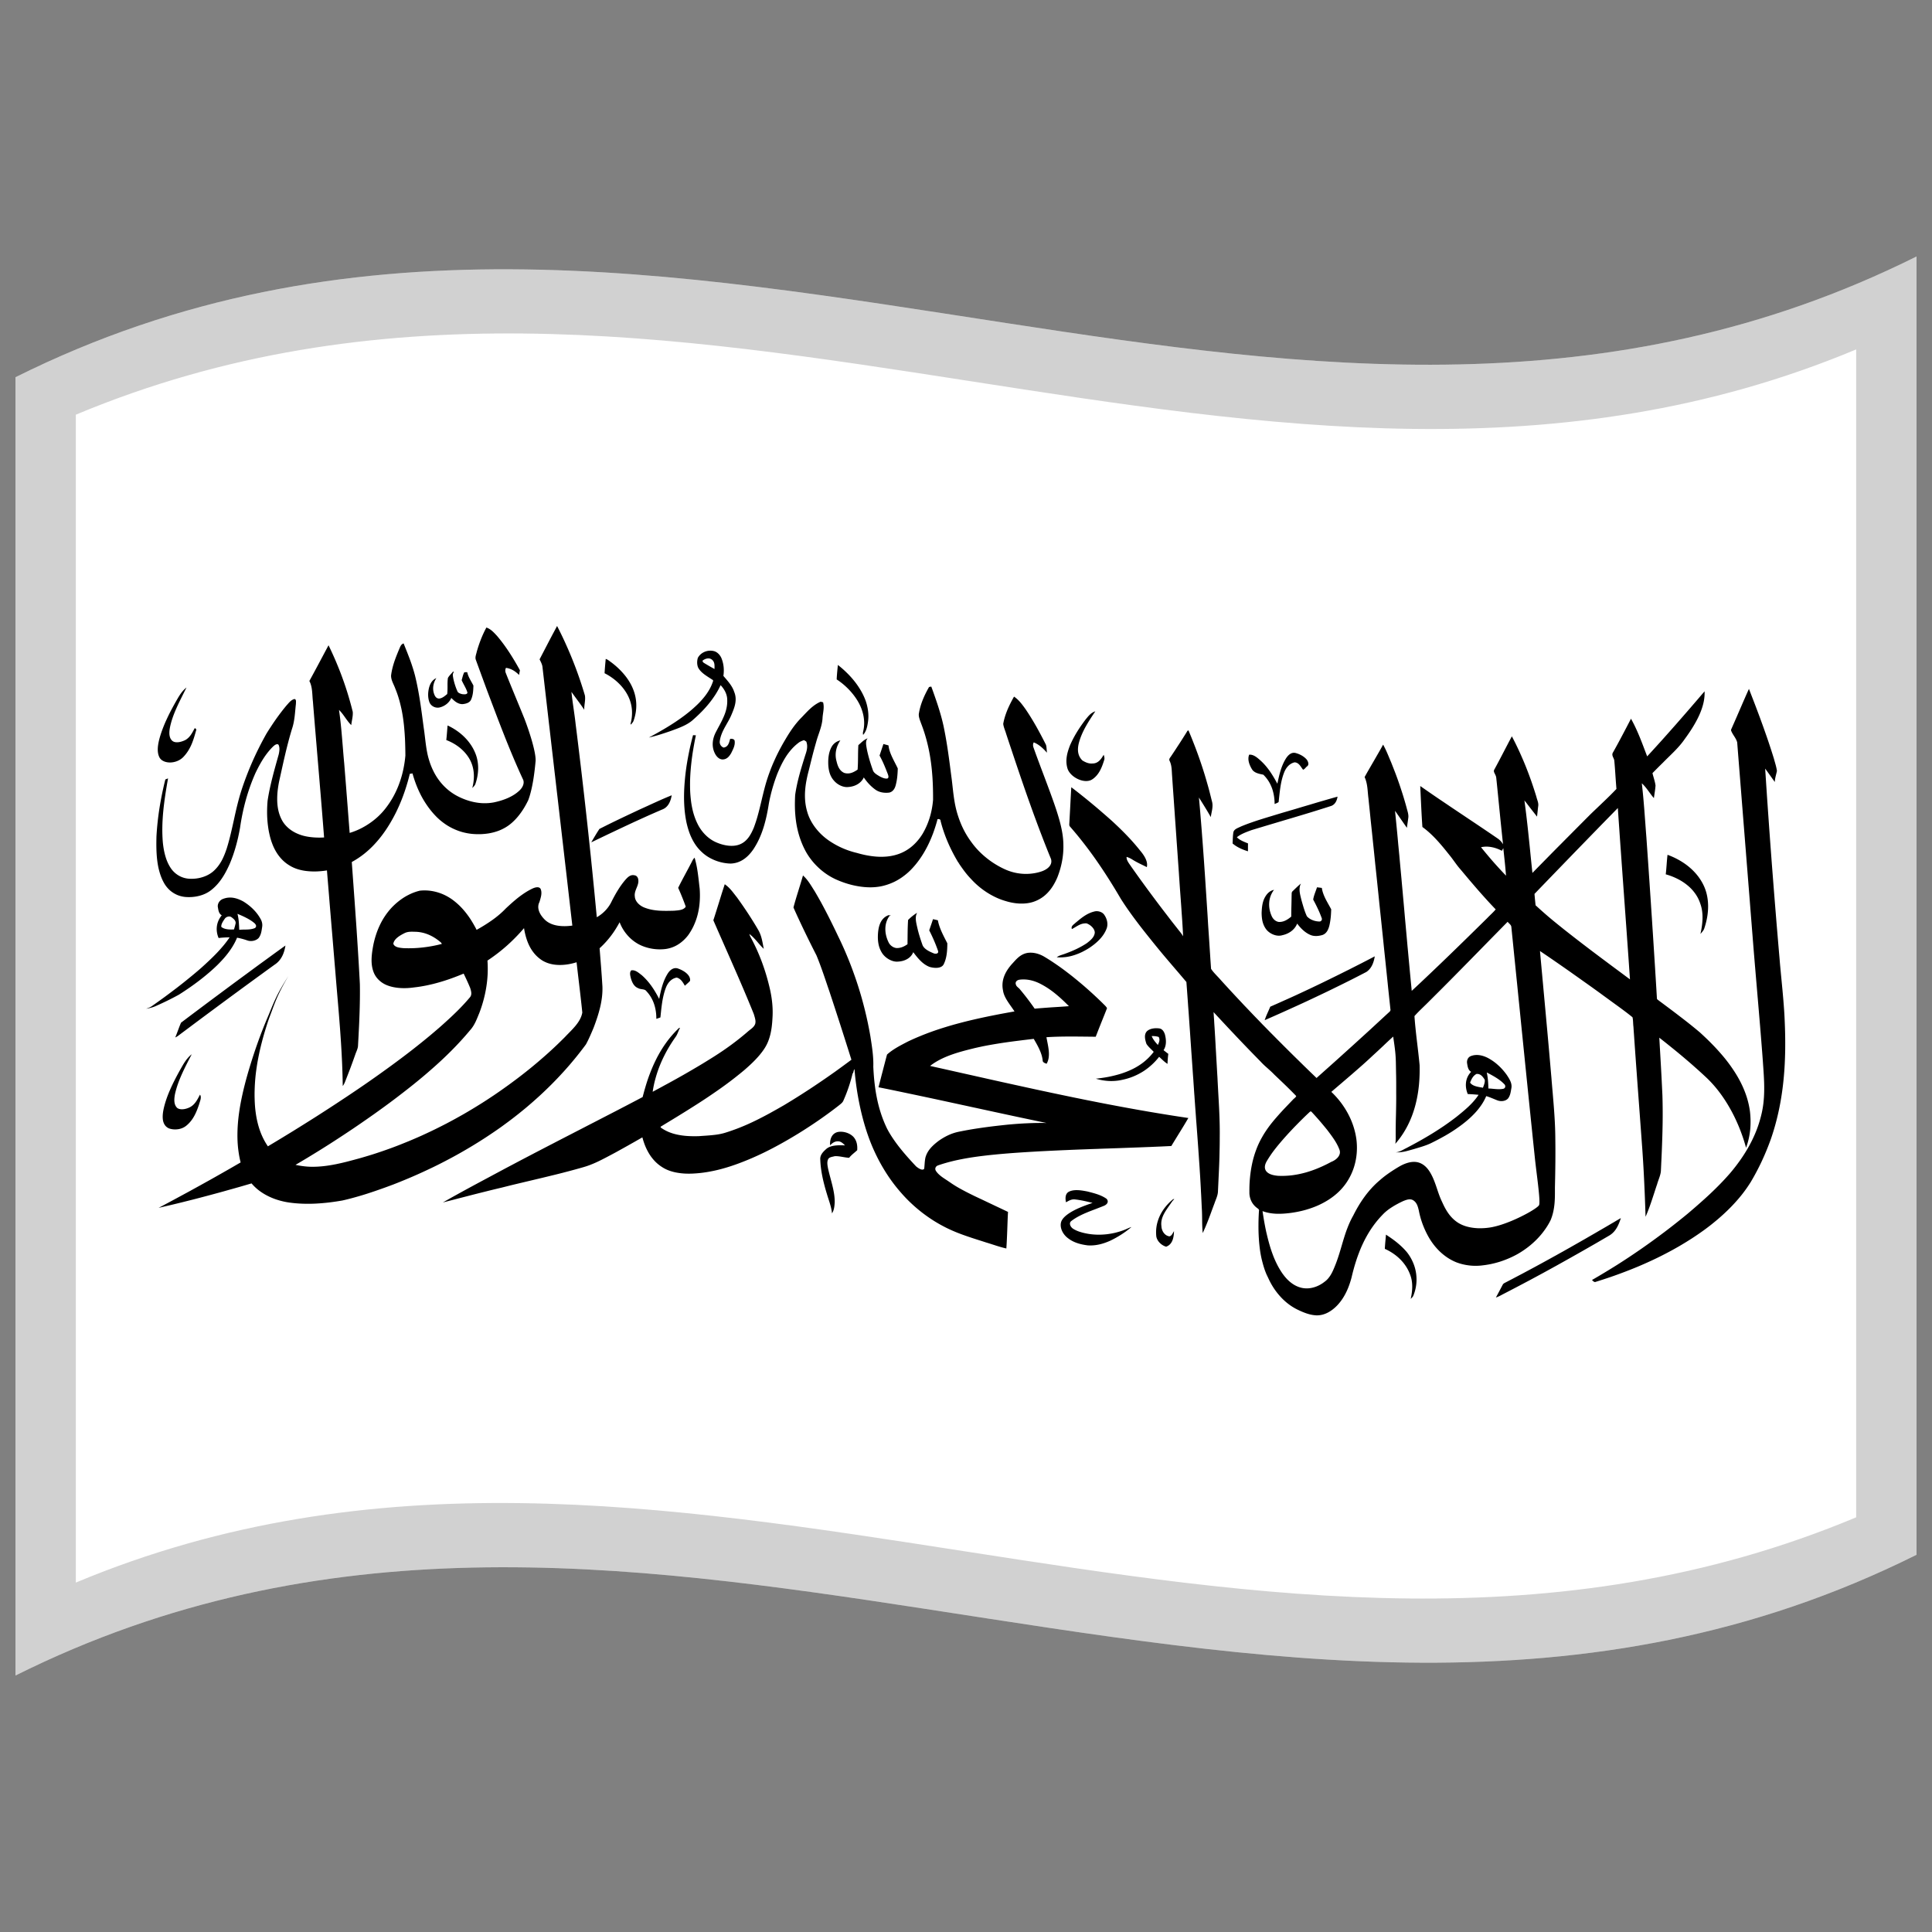 <svg xmlns="http://www.w3.org/2000/svg" width="1000" height="1000" fill="none">
  <rect width="100%" height="100%" fill="#808080" stroke="none"/>
  <path fill="#fff" d="M8 195.25c170.83-85.22 341.03-54.42 513.26-27.97 155.21 23.84 312.16 44.57 470.74-34.53v672c-170.83 85.22-341.03 54.42-513.26 27.97C323.53 808.88 166.58 788.15 8 867.25v-672Z"/>
  <path fill="#1A1A1A" d="M8 195.25c170.83-85.22 341.03-54.42 513.26-27.97 155.21 23.84 312.16 44.57 470.74-34.53v672c-170.83 85.22-341.03 54.42-513.26 27.97C323.53 808.88 166.58 788.15 8 867.25v-672Zm31.25 19.39v604.5c306.56-128.26 611.18 96.04 921.5-33.78v-604.5c-306.56 128.26-611.18-96.04-921.5 33.78Z" opacity=".2"/>
  <path fill="#000" d="M779.337 663.77c1.24-.64 2.479-1.29 3.729-1.94 1.239-.649 2.479-1.319 3.718-1.959 1.25-.66 2.489-1.319 3.729-1.989 1.25-.67 2.489-1.33 3.729-1.999 1.239-.68 2.489-1.35 3.728-2.03l3.719-2.039c1.249-.69 2.489-1.389 3.729-2.059 1.239-.7 2.479-1.39 3.728-2.079 1.24-.71 2.479-1.4 3.719-2.1a783.371 783.371 0 0 1 3.728-2.119c1.24-.71 2.48-1.419 3.729-2.129 1.24-.72 2.479-1.43 3.719-2.149 1.249-.71 2.489-1.44 3.728-2.169 1.25-.71 2.489-1.44 3.729-2.16 1.249-.729 2.489-1.469 3.729-2.189a362.42 362.42 0 0 1 3.738-2.189c-.53 1.589-1.139 3.319-2.059 4.918-.91 1.59-2.139 3.039-3.909 4.099-2.299 1.339-4.588 2.679-6.877 4.008-2.299 1.32-4.588 2.629-6.878 3.939a1665.769 1665.769 0 0 1-13.744 7.727c-2.3 1.269-4.589 2.529-6.878 3.778-2.289 1.24-4.578 2.48-6.877 3.709-2.29 1.21-4.579 2.419-6.878 3.629-2.289 1.199-4.578 2.399-6.867 3.568-1.21.64-2.409 1.34-3.729 1.74 1.21-2.179 2.349-4.389 3.519-6.588.25-.6.949-.919 1.549-1.229Zm-61.967-24.721c2.139 1.379 4.188 2.819 6.038 4.358 1.849 1.54 3.508 3.149 4.878 4.818a23.446 23.446 0 0 1 3.069 5.188 22.033 22.033 0 0 1 1.609 5.658c.28 1.94.31 3.909.07 5.858a22.283 22.283 0 0 1-1.529 5.798c-.27.59-.85 1.08-1.34 1.59.49-2.08.8-4.209.8-6.308.01-2.119-.3-4.199-1.06-6.188a20.997 20.997 0 0 0-2.049-4.148 22.745 22.745 0 0 0-2.929-3.679 25.152 25.152 0 0 0-3.728-3.119 27.081 27.081 0 0 0-4.409-2.469c.11-2.579.42-5.168.58-7.357Zm-164.15-22.202c1.33-.69 2.919-.88 4.599-.83 1.679.06 3.438.37 5.108.71 1.669.43 3.399.86 5.068 1.429 1.679.58 3.299 1.31 4.778 2.35 1.39 1.649.07 3.019-1.359 3.608-1.46.6-2.949 1.16-4.439 1.74-1.489.569-2.979 1.119-4.438 1.739-1.459.6-2.879 1.26-4.238 1.979-1.35.72-2.639 1.53-3.819 2.449-1.27.95-.61 2.959 1 3.999 1.229.77 2.549 1.319 3.898 1.709 1.35.42 2.729.7 4.079.93 1.589.25 3.168.38 4.718.41 1.559.02 3.089-.06 4.588-.22 1.5-.18 2.969-.43 4.389-.76 1.429-.36 2.809-.76 4.148-1.239 1.48-.53 2.819-1.29 4.348-1.75a48.01 48.01 0 0 1-5.288 3.909 52.65 52.65 0 0 1-5.787 3.219c-1.71.759-3.539 1.429-5.478 1.869-1.94.44-3.979.65-6.128.5-1.7-.22-3.459-.54-5.158-1.1-1.7-.56-3.339-1.329-4.799-2.449-1.639-1.16-2.828-2.719-3.468-4.348-.63-1.63-.71-3.319-.12-4.689.73-1.549 2.089-2.709 3.509-3.728 1.829-1.26 3.858-2.299 5.987-3.199 2.13-.92 4.359-1.699 6.598-2.469-1.51-.36-3.039-.73-4.558-1.06-1.52-.31-3.029-.57-4.529-.73-1.959-.219-3.279.75-4.678 1.47-.42-2.069-.43-4.408 1.469-5.448Zm-119.725-30.889c1.319-.3 2.898-.21 4.398.23 1.509.44 2.949 1.25 3.998 2.429 1.75 2.11 1.94 4.569 1.8 6.718-1.39 1.309-3.009 2.429-4.179 3.938-2.459-.12-5.058-.969-7.447-.839-1.21.36-2.789.42-3.379 1.509-.749 1.41-.4 3.189-.09 4.848.32 1.47.7 2.939 1.09 4.399.39 1.469.79 2.949 1.149 4.418.36 1.46.67 2.939.89 4.389.22 1.469.34 2.908.32 4.358-.14 1.979-.29 4.048-1.419 5.678-.13-1.64-.53-3.279-1.02-4.918-.48-1.64-1.06-3.279-1.539-4.909-.46-1.499-.9-2.998-1.29-4.498-.4-1.509-.76-3.009-1.07-4.508-.31-1.5-.559-2.989-.759-4.469a47.665 47.665 0 0 1-.37-4.438c-.24-2.289 1.289-3.948 2.819-5.338 1.149-1.13 2.739-1.709 4.488-1.969 1.759-.25 3.689-.22 5.508-.13-.95-.93-2.009-2.009-3.419-2.109-1.929-.14-3.248.989-4.328 2.049-.1-1.43.08-2.929.67-4.179.599-1.249 1.609-2.239 3.179-2.659Zm173.626 34.808c.179-.13.379-.15.689-.06-1.059.839-1.599 2.009-2.389 2.998-1.129 1.64-2.349 3.309-3.209 5.109-.859 1.799-1.359 3.728-1.059 5.897.06 2.01 1.379 4.819 4.138 5.228 1.33-.349 1.69-1.739 2.369-2.679-.05 1.55-.21 3.249-.789 4.709-.57 1.469-1.57 2.709-3.289 3.318-2.859-.859-5.018-3.388-5.128-5.827-.15-1.86-.04-3.669.3-5.408.36-1.74.929-3.419 1.699-5.009a23.156 23.156 0 0 1 2.859-4.458 26.432 26.432 0 0 1 3.809-3.818ZM93.19 553.84c.82-1.419 1.6-2.889 2.559-4.298.95-1.4 2.05-2.719 3.489-3.859-.88 1.69-1.75 3.369-2.61 5.068-.85 1.7-1.679 3.399-2.448 5.108-.76 1.71-1.48 3.429-2.07 5.139a45.907 45.907 0 0 0-1.51 5.178c-.509 2.619-.749 5.588 1.17 7.327 1.48 1.03 3.879.75 5.918-.13 1.56-.63 2.689-1.719 3.599-2.949.9-1.229 1.579-2.619 2.229-3.839.98 1.41-.03 3.389-.49 5.109-.64 1.859-1.339 3.788-2.329 5.648-.99 1.859-2.26 3.618-4.038 5.118-1.37 1.199-3.01 1.829-4.649 2.039-1.65.22-3.279.02-4.578-.46-1.73-.77-2.61-2.179-3.009-3.829-.35-1.659-.22-3.558.09-5.308.33-1.769.81-3.548 1.39-5.318a61.187 61.187 0 0 1 2.029-5.288c.76-1.759 1.6-3.518 2.489-5.268.88-1.739 1.82-3.478 2.769-5.188Zm252.607-50.211c1.009-1.52 2.979-3.259 5.428-2.21 1.449.52 3.059 1.37 4.218 2.44 1.19 1.089 1.94 2.389 1.72 3.838-.8.93-1.79 1.69-2.679 2.519-.95-1.609-2.01-3.668-4.229-4.218-2.889.52-4.618 2.809-5.528 5.068a30.638 30.638 0 0 0-1.189 3.779 44.335 44.335 0 0 0-.78 3.878c-.2 1.31-.37 2.619-.52 3.939-.14 1.319-.27 2.649-.41 3.958-.699.25-1.379.52-2.109.73.02-2.439-.29-4.988-1.09-7.437-.799-2.449-2.069-4.789-4.008-6.828-.87-1.319-2.819-.829-4.139-1.539-2.459-.91-3.358-3.239-3.948-5.228-.3-1.33-.83-2.939.21-4.059 2.169-.37 3.868 1.35 5.428 2.489 1.999 1.76 3.688 3.719 5.158 5.808 1.469 2.079 2.729 4.279 3.859 6.488.469-2.319.949-4.659 1.659-6.938.71-2.259 1.619-4.458 2.949-6.477Zm415.627 42.954c1.519-.57 3.069-.63 4.558-.4 1.48.24 2.889.77 4.119 1.399a25.981 25.981 0 0 1 5.538 3.949c1.639 1.499 3.068 3.179 4.318 4.928 1.329 2.049 2.839 4.289 2.309 6.888-.32 1.739-.48 3.608-1.689 5.198-1.35 1.539-3.849 1.669-5.538.999-1.92-.729-3.759-1.609-5.768-2.199a26.425 26.425 0 0 1-2.569 4.678 35.006 35.006 0 0 1-3.459 4.279 47.27 47.27 0 0 1-4.118 3.868 59.942 59.942 0 0 1-4.529 3.459c-2.109 1.52-4.318 2.909-6.577 4.199a134.494 134.494 0 0 1-6.918 3.658c-1.449.74-2.969 1.31-4.518 1.82-1.54.509-3.119.959-4.658 1.429-1.54.43-3.099.9-4.679 1.26-1.579.33-3.178.539-4.808.439 2.049-.139 3.679-1.319 5.418-2.149a292.555 292.555 0 0 0 6.728-3.628 215.4 215.4 0 0 0 6.607-3.869 172.24 172.24 0 0 0 6.428-4.168 145.631 145.631 0 0 0 6.168-4.489c2.149-1.719 4.308-3.478 6.297-5.358 1.98-1.879 3.789-3.898 5.228-6.098a95.277 95.277 0 0 0-5.598-.399c-.759-1.8-1.139-3.849-.919-5.848.21-2.01 1.019-3.979 2.659-5.648-1.63-.94-1.82-2.829-2.089-4.409-.23-1.379.319-3.178 2.059-3.788Zm8.117 8.517c.31 1.339.51 2.729.63 4.108.13 1.39.189 2.799.219 4.189 2.55.07 5.079.669 7.668.17 1.339-.32 1.289-1.79.549-2.41-1.209-1.279-2.649-2.359-4.208-3.338-1.549-.98-3.209-1.86-4.858-2.719Zm-8.627 5.248c1.299 1.929 4.258 2.209 6.657 2.659.5-1.37 1.15-2.799.91-4.189-.88-1.349-2.059-3.148-4.248-2.949-1.9.99-2.649 2.839-3.319 4.479Zm-167.248-26.6c1.509-1.39 4.038-1.75 6.447-1.43 1.67.27 2.479 1.919 2.859 3.139.36 1.419.57 2.869.49 4.258-.09 1.39-.43 2.709-1.21 3.849.82.65 1.62 1.29 2.469 1.909a49.771 49.771 0 0 0-.419 5.188c-1.65-1.019-2.929-2.429-4.339-3.658a32.662 32.662 0 0 1-3.708 4.028 32.196 32.196 0 0 1-4.389 3.419 33.626 33.626 0 0 1-5.088 2.659 31.696 31.696 0 0 1-5.718 1.759c-2.129.51-4.408.73-6.737.66a28.112 28.112 0 0 1-7.098-1.199c2.239-.24 4.459-.56 6.638-.98 2.169-.44 4.298-.96 6.357-1.61 2.05-.659 4.029-1.429 5.898-2.349a32.386 32.386 0 0 0 5.258-3.188 30.44 30.44 0 0 0 3.089-2.679c.97-.96 1.87-2 2.699-3.089-1.259-1.35-2.789-2.599-3.748-4.089-.79-2.279-1.37-4.908.25-6.597Zm2.459 2.529c.629 1.659 1.879 3.158 3.188 4.588.55-1.27 1.25-2.609.44-4.129-1.209-.409-2.439-.499-3.628-.459ZM93.7 529.339c2.249-1.699 4.498-3.399 6.747-5.088 2.249-1.679 4.499-3.369 6.748-5.058 2.239-1.669 4.508-3.359 6.757-5.028l6.758-5.018c2.249-1.66 4.508-3.319 6.757-4.969 2.249-1.659 4.509-3.318 6.758-4.978a1014.82 1014.82 0 0 0 6.747-4.908 830.989 830.989 0 0 1 6.768-4.878c-.27 1.709-.73 3.589-1.6 5.338-.869 1.749-2.169 3.389-4.038 4.588-2.089 1.51-4.169 3.009-6.258 4.539a2397.058 2397.058 0 0 0-6.248 4.548c-2.089 1.529-4.178 3.049-6.257 4.588-2.09 1.53-4.179 3.059-6.258 4.599a2447.824 2447.824 0 0 0-6.258 4.628c-2.089 1.539-4.168 3.089-6.257 4.638-2.08 1.56-4.159 3.099-6.248 4.668-2.08 1.55-4.159 3.109-6.238 4.659-.43.31-.89.569-1.37.779 1.08-2.549 1.88-5.108 2.99-7.647Zm376.321-53.15a24.96 24.96 0 0 1 4.688-3.739c-1.279 2.189-.519 5.058.09 7.727.33 1.47.73 2.929 1.17 4.389.44 1.459.93 2.909 1.449 4.388.72 2.179 3.469 3.519 5.668 4.408 1.32.64 2.939.17 2.429-1.229a77.151 77.151 0 0 0-2.069-5.318 86.672 86.672 0 0 0-2.479-5.268c.63-1.939 1.35-3.849 1.949-5.788.84.18 1.67.37 2.519.57.37 2.019 1.09 4.018 1.97 5.998.889 1.989 1.929 3.958 2.929 5.917-.01 1.87-.07 3.759-.33 5.578-.26 1.84-.72 3.589-1.5 5.188-1.059 2.28-4.548 2.27-7.367 1.46-1.879-.73-3.449-1.909-4.808-3.289-1.37-1.359-2.539-2.899-3.639-4.338-.55 1.459-1.599 2.629-2.969 3.458-1.369.84-3.059 1.33-4.898 1.42-1.549.16-3.219-.32-4.708-1.16-1.49-.839-2.799-2.049-3.629-3.388a13.33 13.33 0 0 1-1.769-4.529c-.3-1.529-.37-3.059-.32-4.518.08-2.079.36-4.309 1.179-6.198.82-1.889 2.17-3.459 4.389-4.248l1.249.27c-.19.04-.599.1-.799.13-1.32 1.749-2.07 3.948-2.15 6.367-.08 2.419.5 4.948 1.68 7.328.7 1.509 2.459 2.868 4.248 2.938 2.239.02 4.009-.939 5.528-1.979.03-2.099.04-4.198.07-6.308.03-2.089.1-4.178.23-6.237Zm-354.659-10.886c2.029-.81 3.958-.87 5.738-.54 1.779.34 3.418 1.06 4.848 1.839 1.919 1.19 3.688 2.559 5.218 4.119a22.215 22.215 0 0 1 3.858 5.198c.61 1.169.89 2.499.66 3.928-.3 1.87-.46 3.909-1.829 5.688-1.6 1.6-4.139 1.85-5.848 1.23a35.716 35.716 0 0 0-5.308-1.42c-.69 1.71-1.559 3.349-2.579 4.969a44.15 44.15 0 0 1-3.429 4.678c-1.269 1.519-2.649 2.979-4.078 4.408a83.455 83.455 0 0 1-4.499 4.099 111.948 111.948 0 0 1-3.698 3.039c-1.26.999-2.549 1.959-3.849 2.909-1.3.949-2.629 1.879-3.958 2.769a129.36 129.36 0 0 1-4.049 2.649 152.26 152.26 0 0 1-5.938 3.078c-1.999.98-3.998 1.9-6.017 2.799-1.62.73-3.3 1.08-4.949 1.4.96-.41 2-.71 2.88-1.33a490.125 490.125 0 0 0 6.617-4.728 457.374 457.374 0 0 0 6.487-4.878 237.329 237.329 0 0 0 6.338-5.038 204.637 204.637 0 0 0 6.158-5.178 202.987 202.987 0 0 0 4.048-3.729c1.34-1.26 2.639-2.539 3.899-3.849a79.52 79.52 0 0 0 3.599-4.018 54.278 54.278 0 0 0 3.178-4.229c-1.879.04-3.778.09-5.698.36-.749-1.709-1.139-3.698-.939-5.748.2-2.019.989-4.118 2.569-6.017-1.54-.81-1.759-2.619-2.019-4.189-.3-1.469.629-3.528 2.589-4.268Zm7.547 7.687c.35 1.319.55 2.669.68 4.078.12 1.39.17 2.799.24 4.209 1.339-.16 2.689-.11 4.038-.16 1.35-.05 2.709-.19 4.059-.75 1.249-.849.369-2.039-.28-2.599-1.24-1.049-2.639-1.899-4.129-2.669-1.479-.78-3.049-1.459-4.608-2.109Zm-6.598 2.599c-.889 1.3-1.919 2.779-1.769 4.158 1.559 1.34 4.198 1.46 6.588 1.33.219-.86.509-1.689.679-2.549.67-1.759-.819-2.909-2.009-3.789-.89-.709-2.719-.35-3.489.85Zm299.32-22.442c1.31 1.17 2.369 2.499 3.319 3.889.95 1.379 1.799 2.819 2.689 4.198a228.149 228.149 0 0 1 3.299 5.758 255.9 255.9 0 0 1 3.089 5.838 268.624 268.624 0 0 1 2.948 5.878c.97 1.959 1.92 3.918 2.849 5.898 1.04 2.109 2.02 4.228 2.969 6.357.94 2.14 1.84 4.279 2.699 6.418.86 2.149 1.67 4.298 2.439 6.458.78 2.149 1.51 4.298 2.2 6.467a201.656 201.656 0 0 1 1.949 6.478c.6 2.159 1.169 4.328 1.699 6.487.53 2.16 1.02 4.319 1.47 6.488a215.6 215.6 0 0 1 1.239 6.468c.41 2.659.84 5.328 1.14 7.977.3 2.669.48 5.308.39 7.897.12 2.609.3 5.248.589 7.907.29 2.649.67 5.328 1.21 8.007.53 2.679 1.2 5.358 2.069 8.027a61.788 61.788 0 0 0 3.189 7.997c.93 1.829 2.039 3.639 3.239 5.408a77.612 77.612 0 0 0 3.858 5.198c1.34 1.68 2.729 3.289 4.089 4.818a207.603 207.603 0 0 0 3.939 4.289c2.389 1.919 3.398 1.809 4.028 1.379.39-.25.23-4.828 1.03-6.787.559-1.64 1.489-3.039 2.619-4.319 1.139-1.259 2.469-2.389 3.848-3.438 1.53-1.1 3.179-2.09 4.948-2.929a24.72 24.72 0 0 1 5.728-1.9c2.05-.419 4.129-.809 6.228-1.169 2.089-.35 4.208-.66 6.328-.97 2.119-.29 4.248-.57 6.397-.819 2.14-.25 4.289-.48 6.448-.71 1.619-.14 3.249-.28 4.888-.4 1.64-.12 3.289-.21 4.938-.28 1.66-.08 3.319-.13 4.989-.16 1.669-.02 3.348-.02 5.038 0-1.82-.37-3.629-.75-5.438-1.13-1.81-.379-3.619-.759-5.438-1.149-1.81-.38-3.619-.76-5.428-1.15-1.81-.389-3.629-.779-5.438-1.169l-5.428-1.17c-1.81-.4-3.629-.779-5.438-1.179-1.81-.39-3.619-.79-5.428-1.17-1.82-.4-3.629-.8-5.438-1.179-1.81-.4-3.619-.79-5.438-1.18-1.81-.4-3.619-.78-5.428-1.18-1.81-.389-3.629-.779-5.438-1.169-1.81-.38-3.619-.77-5.428-1.15-1.81-.39-3.629-.769-5.438-1.149l-5.428-1.14c-1.82-.38-3.629-.75-5.438-1.129-1.81-.36-3.619-.73-5.428-1.09.36-1.43.719-2.839 1.089-4.249.36-1.419.73-2.828 1.1-4.238.36-1.409.73-2.819 1.099-4.228.37-1.42.74-2.829 1.12-4.219 1.529-1.389 3.269-2.569 5.098-3.659 1.83-1.079 3.749-2.059 5.658-3.058 2.069-.99 4.189-1.93 6.348-2.809 2.149-.89 4.338-1.73 6.557-2.519 2.22-.78 4.469-1.52 6.748-2.21a173.18 173.18 0 0 1 6.907-1.969c2.329-.62 4.669-1.209 7.038-1.759 2.369-.55 4.748-1.08 7.137-1.58 2.399-.499 4.808-.969 7.217-1.439 2.42-.45 4.849-.89 7.268-1.32-1.13-1.759-2.489-3.518-3.629-5.318-1.139-1.789-2.049-3.618-2.309-5.538-.58-2.729-.23-5.238.66-7.517.44-1.149 1.029-2.229 1.699-3.259a25.244 25.244 0 0 1 2.239-2.889c.95-1.019 1.87-2.119 2.919-3.078 1.05-.96 2.229-1.79 3.699-2.31 1.469-.539 3.199-.619 4.958-.34 1.769.29 3.559.96 5.178 1.93a94.279 94.279 0 0 1 4.039 2.529 161.91 161.91 0 0 1 4.048 2.769c1.34.959 2.679 1.949 3.999 2.969a141.55 141.55 0 0 1 3.918 3.089 235.414 235.414 0 0 1 3.799 3.158c1.239 1.06 2.449 2.12 3.638 3.189a178.73 178.73 0 0 1 3.439 3.159c1.11 1.03 2.189 2.079 3.219 3.079.81.88 1.879 1.699 2.379 2.699-.48 1.24-.97 2.469-1.459 3.699-.49 1.229-.99 2.459-1.48 3.678-.49 1.24-.979 2.469-1.469 3.699-.48 1.229-.96 2.469-1.44 3.709-2.139-.02-4.278-.05-6.427-.07-2.14-.02-4.279-.04-6.408-.04-2.139 0-4.258.02-6.378.07-2.109.06-4.218.139-6.297.289.41 2.32 1.009 4.789 1.209 7.158.2 2.369.01 4.638-1.119 6.567-.81-.28-1.88-.629-2.02-1.469-.15-1.919-.769-3.849-1.619-5.748-.85-1.919-1.939-3.809-3.029-5.658-1.339.16-2.669.31-3.998.47-1.33.16-2.659.33-3.989.5-1.319.16-2.649.33-3.968.51-1.32.18-2.63.369-3.939.559-1.32.2-2.619.41-3.919.62-1.299.22-2.599.45-3.888.68-1.29.24-2.569.49-3.839.77-1.269.27-2.539.549-3.788.859-2.03.5-4.059 1.01-6.058 1.58a77.852 77.852 0 0 0-5.888 1.899c-1.899.72-3.749 1.499-5.488 2.429-1.739.91-3.379 1.939-4.878 3.129 1.399.32 2.789.63 4.178.94 1.4.309 2.789.619 4.179.929 1.389.31 2.789.63 4.178.94 1.39.31 2.789.62 4.179.94 1.389.309 2.779.619 4.178.929 1.39.31 2.779.63 4.179.94 1.389.31 2.779.62 4.178.94l4.169.929c1.399.31 2.789.62 4.178.93 1.399.31 2.789.61 4.178.92a694.3 694.3 0 0 0 4.179.919c1.389.31 2.789.61 4.178.92 1.39.3 2.789.6 4.179.91 1.389.299 2.779.599 4.178.899 1.39.29 2.779.59 4.179.89 1.389.29 2.779.59 4.178.88l4.169.869c1.399.29 2.789.58 4.178.87 1.4.28 2.789.56 4.179.85 1.389.279 2.789.559 4.178.829 1.39.28 2.789.55 4.179.83l4.178.81c1.39.26 2.779.529 4.178.789 1.39.26 2.779.52 4.179.78 1.389.26 2.779.51 4.168.76 1.4.25 2.779.5 4.159.75 1.419.239 2.809.489 4.198.729 1.4.24 2.789.47 4.169.7 1.379.23 2.799.47 4.188.69 1.39.23 2.789.45 4.179.67 1.379.219 2.759.439 4.178.649l4.169.63c-.72 1.21-1.44 2.439-2.17 3.649a260.624 260.624 0 0 1-2.219 3.628c-.739 1.21-1.479 2.399-2.219 3.609-.74 1.2-1.479 2.399-2.199 3.609-1.829.09-3.659.17-5.478.26-1.819.07-3.639.15-5.458.23-1.839.059-3.649.139-5.468.209-1.819.07-3.639.13-5.458.2-1.819.07-3.639.13-5.448.2-1.819.06-3.639.12-5.448.19-1.819.05-3.629.12-5.438.19-1.809.06-3.619.12-5.428.19-1.809.07-3.619.13-5.418.2-1.809.07-3.609.15-5.408.23-1.799.07-3.599.16-5.398.24-1.789.08-3.589.17-5.378.26-1.789.09-3.579.18-5.368.29-1.789.1-3.569.21-5.348.32-1.779.109-3.559.239-5.338.359-1.77.13-3.549.27-5.308.42-1.49.13-2.979.25-4.459.41-1.479.14-2.959.29-4.438.46-1.469.17-2.939.35-4.398.54-1.47.2-2.919.41-4.359.639-1.439.24-2.879.49-4.298.77-1.41.27-2.819.58-4.209.9-1.389.34-2.769.69-4.118 1.089-1.36.39-2.699.81-4.009 1.28-1.099.45-1.719 1.619-.929 2.859.819 1.239 1.979 2.249 3.239 3.169 1.259.899 2.639 1.739 3.888 2.619a58.147 58.147 0 0 0 4.179 2.669c1.429.829 2.879 1.599 4.338 2.359s2.939 1.479 4.428 2.209c1.48.71 2.969 1.39 4.459 2.099 2.119 1.02 4.248 2.01 6.367 3.029 2.13.99 4.249 2.009 6.378 3.019-.1 1.57-.17 3.149-.23 4.728-.06 1.58-.11 3.159-.17 4.739-.06 1.589-.12 3.168-.2 4.738a178.74 178.74 0 0 1-.27 4.718c-1.749-.38-3.498-.91-5.258-1.459-1.759-.56-3.508-1.14-5.258-1.66-1.719-.569-3.439-1.099-5.148-1.649-1.719-.55-3.439-1.12-5.148-1.719-1.709-.59-3.409-1.22-5.098-1.9a79.456 79.456 0 0 1-5.008-2.239 78.053 78.053 0 0 1-6.568-3.669 80.284 80.284 0 0 1-6.138-4.288 77.683 77.683 0 0 1-5.658-4.838 72.034 72.034 0 0 1-5.068-5.258 83.376 83.376 0 0 1-4.878-6.058 84.199 84.199 0 0 1-4.188-6.318 86.243 86.243 0 0 1-3.569-6.507 94.187 94.187 0 0 1-2.979-6.588 95.66 95.66 0 0 1-1.749-4.668 112.65 112.65 0 0 1-1.55-4.808c-.48-1.62-.929-3.269-1.349-4.909-.42-1.649-.8-3.298-1.16-4.948-.35-1.649-.68-3.299-.969-4.938-.3-1.639-.56-3.279-.79-4.888-.24-1.62-.44-3.209-.62-4.788-.18-1.57-.32-3.119-.44-4.619-.43-.14-.54 2.2-.969 2.07a82.008 82.008 0 0 1-2.06 7.137 78.19 78.19 0 0 1-2.679 6.877c-.399 1.11-1.439 1.82-2.349 2.569a172.72 172.72 0 0 1-5.068 3.839 221.592 221.592 0 0 1-10.556 7.307 210.365 210.365 0 0 1-5.478 3.479 235.101 235.101 0 0 1-5.748 3.419 198.833 198.833 0 0 1-5.898 3.279 172.778 172.778 0 0 1-6.067 3.108c-2.06 1-4.149 1.96-6.278 2.879-2.249.97-4.538 1.89-6.878 2.759-2.339.86-4.718 1.68-7.167 2.369a74.388 74.388 0 0 1-7.497 1.79c-1.28.25-2.579.45-3.889.62-1.309.17-2.639.299-3.968.379-1.45.11-2.939.14-4.439.1a32.904 32.904 0 0 1-4.518-.439 24.032 24.032 0 0 1-4.378-1.12 18.106 18.106 0 0 1-4.039-2.049 19.416 19.416 0 0 1-3.709-3.159 22.63 22.63 0 0 1-2.789-3.739 29.742 29.742 0 0 1-2.009-4.078 37.867 37.867 0 0 1-1.369-4.189c-1.29.73-2.579 1.47-3.869 2.21-1.289.729-2.579 1.459-3.878 2.189-1.31.729-2.609 1.469-3.919 2.179-1.31.74-2.629 1.459-3.959 2.159-1.189.64-2.379 1.26-3.588 1.899-1.2.62-2.419 1.24-3.649 1.83a60.615 60.615 0 0 1-3.778 1.639c-1.29.52-2.62.96-3.979 1.35-1.719.489-3.439.979-5.158 1.439-1.729.48-3.469.92-5.208 1.38-1.74.449-3.479.889-5.238 1.309-1.75.43-3.499.85-5.258 1.28-1.77.429-3.529.839-5.298 1.259-1.76.42-3.529.84-5.298 1.26-1.77.42-3.549.849-5.318 1.269-1.77.44-3.539.88-5.309 1.33-2.539.6-5.088 1.209-7.627 1.849-2.539.64-5.078 1.26-7.627 1.919-2.539.65-5.088 1.32-7.637 1.96a683.475 683.475 0 0 1-7.667 1.979 500.042 500.042 0 0 1 7.137-4.009c2.379-1.319 4.768-2.619 7.147-3.918 2.39-1.29 4.769-2.569 7.148-3.839l7.107-3.808c1.59-.85 3.189-1.71 4.788-2.559 1.6-.84 3.189-1.68 4.789-2.529 1.589-.84 3.179-1.68 4.768-2.51 1.589-.829 3.179-1.649 4.758-2.489 1.59-.819 3.169-1.639 4.748-2.469 1.58-.819 3.159-1.639 4.739-2.449 1.569-.82 3.149-1.629 4.718-2.449 1.569-.81 3.129-1.609 4.698-2.419 1.56-.81 3.119-1.609 4.679-2.409 1.559-.81 3.118-1.61 4.668-2.419 1.549-.79 3.099-1.58 4.638-2.389 1.55-.79 3.089-1.59 4.628-2.389 1.53-.78 3.069-1.58 4.599-2.37 1.529-.789 3.049-1.589 4.578-2.379 1.519-.789 3.039-1.589 4.548-2.379 1.51-.79 3.019-1.579 4.519-2.379.42-1.629.859-3.269 1.339-4.888.47-1.63.98-3.249 1.54-4.858a100.19 100.19 0 0 1 1.819-4.759 74.7 74.7 0 0 1 2.109-4.648 62.942 62.942 0 0 1 2.429-4.488c.87-1.47 1.8-2.899 2.799-4.289a51.54 51.54 0 0 1 3.189-4.048 51.595 51.595 0 0 1 3.629-3.779l.52-.06c-.81 1.39-1.21 2.959-2.06 4.339a100.803 100.803 0 0 0-2.229 3.268 85.396 85.396 0 0 0-2.059 3.379 76.352 76.352 0 0 0-1.859 3.479 63.465 63.465 0 0 0-1.66 3.569 67.675 67.675 0 0 0-1.439 3.658c-.44 1.23-.84 2.479-1.2 3.729a55.568 55.568 0 0 0-1.679 7.677 818.07 818.07 0 0 1 4.088-2.209c1.35-.74 2.709-1.48 4.059-2.209 1.349-.74 2.699-1.48 4.038-2.23 1.34-.749 2.669-1.499 3.999-2.249 1.319-.759 2.629-1.519 3.938-2.279 1.31-.77 2.629-1.539 3.919-2.309 1.299-.77 2.579-1.549 3.858-2.349 1.28-.78 2.55-1.57 3.809-2.369 1.54-.98 3.079-1.99 4.588-3.009 1.5-1.03 2.979-2.069 4.429-3.139a141.192 141.192 0 0 0 4.268-3.269 132.81 132.81 0 0 0 4.099-3.399c1.459-1.329 3.458-2.349 4.018-4.278.25-1.279.11-2.119-.78-4.988a579.503 579.503 0 0 0-2.449-5.978c-.849-2.049-1.729-4.128-2.619-6.238-.899-2.119-1.819-4.238-2.739-6.377-.919-2.139-1.859-4.269-2.789-6.388-.929-2.129-1.849-4.228-2.769-6.308-.909-2.069-1.809-4.098-2.679-6.087-.879-1.99-1.729-3.919-2.549-5.778-.809-1.85-1.589-3.629-2.329-5.338.51-1.54 1-3.109 1.49-4.669.489-1.549.969-3.108 1.459-4.668.48-1.559.97-3.119 1.45-4.688.499-1.54.999-3.089 1.499-4.628 1.359.929 2.469 2.039 3.489 3.238 1.009 1.19 1.929 2.45 2.899 3.659.979 1.37 1.949 2.729 2.899 4.109a282.531 282.531 0 0 1 2.799 4.158c.909 1.39 1.809 2.799 2.679 4.208.879 1.42 1.729 2.829 2.559 4.269.919 1.569 1.479 3.199 1.879 4.858.41 1.649.66 3.309 1 4.948-1.32-1.239-2.46-2.609-3.619-3.958-1.17-1.33-2.369-2.639-3.839-3.729.12.48.31.97.54 1.43a108.446 108.446 0 0 1 3.229 6.477 105.88 105.88 0 0 1 2.709 6.578c.82 2.209 1.559 4.428 2.229 6.657.66 2.22 1.25 4.449 1.779 6.688a57.707 57.707 0 0 1 1.34 7.937c.26 2.629.31 5.248.13 7.817-.07 1.41-.18 2.809-.35 4.189a37.52 37.52 0 0 1-.72 4.108c-.33 1.34-.729 2.649-1.249 3.909a20.58 20.58 0 0 1-1.92 3.618c-1.349 2.049-2.948 3.949-4.678 5.738-.859.9-1.759 1.779-2.679 2.629-.929.86-1.869 1.7-2.819 2.529-1.619 1.37-3.289 2.699-4.958 4.019a177.394 177.394 0 0 1-5.138 3.888 210.083 210.083 0 0 1-5.318 3.759 289.986 289.986 0 0 1-5.428 3.669 350.31 350.31 0 0 1-5.548 3.578 450.417 450.417 0 0 1-5.648 3.539 543.94 543.94 0 0 1-5.708 3.509c-1.919 1.159-3.838 2.329-5.758 3.498.02.61.84.86 1.35 1.25a21.45 21.45 0 0 0 4.348 2.019c1.52.52 3.089.87 4.688 1.13 1.59.26 3.199.4 4.799.46 1.599.07 3.188.06 4.728.01 2.309-.18 4.668-.29 6.977-.54 2.299-.22 4.559-.58 6.688-1.26a89.929 89.929 0 0 0 4.108-1.379c1.34-.48 2.679-.98 3.999-1.53a87.76 87.76 0 0 0 3.888-1.659c1.28-.57 2.54-1.17 3.789-1.779 1.25-.61 2.469-1.24 3.709-1.88 1.219-.629 2.429-1.289 3.638-1.939 1.19-.67 2.389-1.33 3.579-1.999 1.18-.67 2.359-1.35 3.539-2.02 1.529-.919 3.059-1.859 4.578-2.788 1.519-.94 3.019-1.89 4.518-2.839 1.49-.96 2.979-1.92 4.449-2.879 1.479-.97 2.939-1.95 4.398-2.939 1.45-.97 2.899-1.97 4.339-2.969 1.429-.99 2.858-1.989 4.278-2.999 1.409-1.02 2.819-2.039 4.218-3.069 1.4-1.02 2.789-2.049 4.179-3.089-.47-1.469-.94-2.959-1.4-4.438l-1.409-4.439c-.47-1.489-.94-2.958-1.42-4.448-.469-1.479-.949-2.959-1.419-4.438l-1.44-4.439c-.479-1.469-.959-2.959-1.439-4.428-.48-1.47-.97-2.949-1.449-4.418-.49-1.48-.98-2.959-1.46-4.429a402.5 402.5 0 0 1-1.579-4.638c-.53-1.55-1.05-3.099-1.59-4.638-.54-1.54-1.089-3.089-1.669-4.629-.57-1.539-1.17-3.069-1.809-4.618a565.936 565.936 0 0 1-6.158-12.385c-1-2.07-1.979-4.139-2.939-6.208a283.643 283.643 0 0 1-2.819-6.208c.37-1.399.76-2.799 1.169-4.168.41-1.39.83-2.749 1.26-4.129.42-1.379.85-2.759 1.27-4.128.419-1.37.829-2.759 1.229-4.149m112.139 53.95c-1.35.15-2.479 1.17-1.919 2.549.209 1.01 1.449 1.62 2.099 2.48a134.322 134.322 0 0 1 7.607 9.976c1.459-.15 2.929-.26 4.408-.37 1.47-.12 2.949-.22 4.429-.33 1.479-.09 2.969-.18 4.448-.28 1.48-.1 2.969-.2 4.438-.32-1.099-1.099-2.229-2.229-3.398-3.308a67.934 67.934 0 0 0-3.629-3.159 46.982 46.982 0 0 0-3.909-2.869 40.805 40.805 0 0 0-4.228-2.429c-1.709-.84-3.459-1.44-5.198-1.77-1.749-.32-3.489-.39-5.148-.17Zm129.722 13.975a490.462 490.462 0 0 0 6.748-2.999c2.279-.999 4.528-2.029 6.787-3.059 2.249-1.049 4.498-2.099 6.758-3.158 2.249-1.07 4.498-2.14 6.747-3.229 2.259-1.1 4.508-2.199 6.758-3.309 2.259-1.11 4.508-2.239 6.767-3.359 2.249-1.139 4.508-2.289 6.768-3.438 2.249-1.16 4.508-2.33 6.767-3.509-.25 1.469-.63 3.019-1.299 4.438-.67 1.41-1.63 2.699-3.069 3.649a716.464 716.464 0 0 1-6.558 3.379 575.712 575.712 0 0 1-6.577 3.288c-2.19 1.07-4.389 2.16-6.578 3.219a938.732 938.732 0 0 1-6.588 3.139 647.005 647.005 0 0 1-6.577 3.079c-2.199 1.01-4.389 2.009-6.608 3.009a777.517 777.517 0 0 1-13.125 5.838c.75-2.399 1.939-4.639 2.879-6.978ZM566.376 471.8c1.679-.479 4.118.06 5.238 1.78 1.569 2.289 1.979 4.968 1.149 7.097-.799 2.109-2.079 3.959-3.638 5.598-1.56 1.649-3.389 3.089-5.318 4.378-1.16.73-2.38 1.42-3.659 2.06a31.845 31.845 0 0 1-4.029 1.629c-1.399.46-2.859.81-4.378 1.01-1.519.19-3.109.25-4.748.13 1.099-.93 2.719-1.24 4.138-1.78 2.039-.739 4.049-1.549 5.968-2.459 1.919-.919 3.759-1.939 5.478-3.089 1.799-1.409 3.749-2.929 4.068-5.278.13-1.999-2.039-4.168-4.248-4.938-1.609-.09-2.919.35-4.118.97-1.2.61-2.3 1.399-3.489 1.979-.57-1.589.959-2.299 1.849-3.199 1.42-1.159 2.839-2.389 4.409-3.439 1.579-1.059 3.298-1.949 5.328-2.449Zm-235.214-52.84c1.38-.62 2.749-1.25 4.119-1.869a358.89 358.89 0 0 1 4.108-1.88 208.615 208.615 0 0 1 8.297-3.578c-.27 1.459-.69 3.028-1.469 4.358-.78 1.349-1.92 2.479-3.639 3.079-1.519.66-3.049 1.319-4.568 1.989-1.53.67-3.059 1.35-4.569 2.039l-4.558 2.07c-1.519.699-3.039 1.419-4.558 2.119-1.52.72-3.039 1.429-4.559 2.149-1.529.72-3.048 1.449-4.568 2.159-1.529.74-3.049 1.46-4.578 2.199-1.53.73-3.059 1.47-4.589 2.2.68-1.16 1.36-2.33 2.06-3.489a81.857 81.857 0 0 1 2.169-3.449c1.719-.88 3.459-1.749 5.198-2.609 1.739-.86 3.479-1.699 5.228-2.539 1.749-.84 3.499-1.659 5.238-2.489 1.749-.82 3.499-1.639 5.238-2.459Zm531.944 23.481c2.01.73 3.939 1.61 5.748 2.619 1.81 1 3.509 2.139 5.068 3.399a30.785 30.785 0 0 1 4.229 4.148 27.197 27.197 0 0 1 3.239 4.849 23.032 23.032 0 0 1 1.989 5.298c.45 1.869.69 3.808.73 5.798.04 1.979-.12 4.008-.47 6.067-.35 2.04-.88 4.119-1.59 6.168-.38.96-1.209 1.799-1.909 2.639.62-2.709 1.03-5.438 1.08-8.087.05-2.649-.28-5.208-1.14-7.577a19.102 19.102 0 0 0-2.639-5.238 21.512 21.512 0 0 0-4.048-4.319 27.01 27.01 0 0 0-5.179-3.338 33.005 33.005 0 0 0-6.027-2.32c.21-1.689.33-3.368.46-5.058.129-1.689.259-3.358.459-5.048Zm-194.008 18.813c1.379-1.339 2.749-2.699 4.248-3.928-.7 1.379-.79 2.859-.62 4.358.19 1.51.62 3.039.98 4.498.39 1.36.77 2.709 1.2 4.059a35.981 35.981 0 0 0 1.509 3.979c1.469 1.729 4.059 2.699 6.428 2.749.23.01.46-.02.659-.11.19-.11.37-.24.47-.42.15-.19.23-.4.24-.63.01-.22-.02-.45-.12-.67a53.488 53.488 0 0 0-1.999-4.798 83.487 83.487 0 0 0-2.389-4.718c.33-2.17 1.299-4.249 1.979-6.358.82.1 1.65.2 2.499.32.27 1.959 1.01 3.838 1.909 5.668.92 1.829 2 3.618 2.939 5.408-.06 1.419-.11 2.839-.259 4.238-.15 1.41-.37 2.809-.69 4.179-.49 1.909-1.36 4.128-3.639 4.888-1.969.57-4.278.81-6.258-.08-1.469-.63-2.719-1.529-3.838-2.549-1.12-1.01-2.059-2.149-2.949-3.289-.57 1.5-1.58 2.799-2.889 3.829-1.3 1.019-2.909 1.769-4.688 2.159-1.47.46-3.059.32-4.539-.23-1.479-.54-2.829-1.479-3.748-2.589-1.05-1.33-1.68-2.789-2.05-4.278-.349-1.49-.459-3.029-.469-4.499.06-1.419.15-2.849.41-4.228.259-1.38.679-2.709 1.399-3.949.94-1.649 2.389-3.239 4.608-3.688a12.19 12.19 0 0 0-2.489 6.607c-.18 2.379.29 4.858 1.38 7.187.629 1.3 1.909 2.629 3.648 2.829 2.629.09 4.669-1.359 6.378-2.759 0-1.799.03-3.588.08-5.398.04-1.799.09-3.588.1-5.388.11-.819-.18-1.809.57-2.399Zm-437.419-85.748a30.81 30.81 0 0 1 4.658 2.649c1.45 1 2.809 2.109 4.029 3.329a25.831 25.831 0 0 1 3.268 3.918c.95 1.39 1.75 2.869 2.37 4.419a18.436 18.436 0 0 1 1.129 3.838c.25 1.3.36 2.649.36 3.979a23.994 23.994 0 0 1-.37 4.048c-.23 1.35-.58 2.689-1.029 4.009-.25.849-1 1.529-1.65 2.179.67-2.469.96-5.008.79-7.497-.17-2.489-.81-4.908-1.999-7.138a19.179 19.179 0 0 0-2.2-3.228c-.839-1.02-1.809-1.95-2.839-2.819a25.145 25.145 0 0 0-3.388-2.34 26.715 26.715 0 0 0-3.809-1.809c.29-2.529.44-5.028.67-7.527l.01-.01Zm212.612 10.166c1.499-1.259 2.829-2.789 4.798-3.509-1.3 1.4-.74 3.599-.43 5.518.36 1.82.82 3.619 1.339 5.438.53 1.81 1.12 3.629 1.77 5.438.41 1.49 2.109 2.439 3.509 3.269 1.259.67 2.798 1.38 4.088 1.11.81-.43.43-1.53.14-2.339-.63-1.61-1.25-3.209-1.939-4.799a51.64 51.64 0 0 0-2.31-4.728l2-5.978c.859.25 1.749.48 2.629.72.2 2.009.939 4.019 1.859 6.008.92 1.989 2.019 3.958 2.939 5.918a54.38 54.38 0 0 1-.28 4.468 29.244 29.244 0 0 1-.81 4.308c-.439 1.64-1.379 3.279-3.318 3.729-2.23.27-4.879.05-7.058-1.449-2.519-1.77-4.538-4.049-6.118-6.408-.639 1.429-1.719 2.599-3.108 3.459-1.38.859-3.069 1.379-4.929 1.509-2.539.31-5.567-1.169-7.307-3.199-2.219-2.379-2.809-5.318-3.019-7.957-.09-1.699-.06-3.389.19-5.008.25-1.619.72-3.169 1.49-4.578.959-1.74 2.559-2.939 4.548-3.389-1.03 1.529-1.799 3.239-2.179 5.068-.37 1.839-.35 3.799.23 5.808.499 2.109 1.349 4.808 3.968 5.958 2.829.87 5.078-.49 6.908-1.7.17-2.089.2-4.208.22-6.337.02-2.129.03-4.259.18-6.348Zm219.189 35.107c2.399-.7 4.778-1.389 7.167-2.099 2.379-.72 4.778-1.43 7.168-2.129 2.399-.72 4.778-1.44 7.217-2.129 2.409-.71 4.838-1.41 7.277-2.07-.3 1.86-1.099 3.969-3.259 4.799-1.729.549-3.458 1.109-5.208 1.649-1.719.55-3.448 1.08-5.178 1.619-1.729.52-3.459 1.05-5.188 1.57-1.749.52-3.459 1.039-5.188 1.549-1.719.51-3.449 1.02-5.188 1.54-1.699.509-3.409 1.019-5.128 1.529-1.709.51-3.419 1.02-5.118 1.539-1.71.5-3.409 1.03-5.118 1.54-1.33.5-2.699.99-3.999 1.579-1.279.58-2.499 1.25-3.539 2.1 1.5 1.569 3.739 2.349 5.768 3.188-.03 1.35-.02 2.719-.02 4.079-1.459-.45-2.869-.97-4.228-1.64-1.36-.659-2.619-1.439-3.739-2.419.13-1.919.1-3.858.41-5.728.31-1.719 2.419-2.289 3.939-3.058 1.659-.7 3.388-1.36 5.128-1.97a149.673 149.673 0 0 1 5.278-1.759c1.779-.56 3.568-1.11 5.368-1.649 1.789-.55 3.598-1.09 5.378-1.63Zm-428.972-73.203.41.3c-.88.99-.44 2.189-.3 3.249a34.02 34.02 0 0 0 2.089 6.577c.3.95 1.509 1.33 2.519 1.59.92.08 2.369.32 2.739-.71-.62-2.339-2.089-4.338-3.009-6.547.43-1.36.64-2.779 1.38-4.069.499-.03.999-.05 1.509-.06.49 2.519 2.069 4.668 3.199 6.947-.07 2.43-.17 4.969-1.24 7.318-.679 1.609-2.819 2.179-4.548 2.289-2.529-.09-4.188-1.769-5.668-3.209-.96 2.379-3.419 4.398-6.298 4.978-2.409.36-4.438-1.089-5.068-2.909-.839-2.379-.759-5.058-.07-7.617.53-1.819 1.57-3.808 3.699-4.708a9.939 9.939 0 0 0-1.569 4.088c-.19 1.4-.06 2.789.409 4.089.37 1.069 1.04 2.389 2.599 2.399 1.69-.14 2.989-1.379 4.189-2.339.17-1.39.16-2.769.16-4.149-.01-1.389-.01-2.749.2-4.148.61-1.22 1.859-2.219 2.669-3.359Zm79.011-6.517c1.039.289 1.809 1.039 2.669 1.609a40.564 40.564 0 0 1 3.758 3.139 38.491 38.491 0 0 1 3.289 3.499 30.943 30.943 0 0 1 2.699 3.838c.79 1.32 1.45 2.709 1.979 4.129a22.08 22.08 0 0 1 1.43 7.867c0 2.639-.47 5.238-1.33 7.707-.24.86-.899 1.519-1.479 2.219-.04-.1-.14-.29-.18-.38.63-2.289.9-4.688.74-7.097a19.492 19.492 0 0 0-1.87-7.088c-.599-1.259-1.339-2.459-2.179-3.618a25.595 25.595 0 0 0-2.849-3.249 27.373 27.373 0 0 0-3.409-2.839 28.44 28.44 0 0 0-3.858-2.329c.13-2.479.36-4.948.59-7.407Zm47.672-.51c.66-1.3 1.869-2.429 3.369-3.099a7.67 7.67 0 0 1 5.108-.4c1.809.56 3.079 2.089 3.729 3.569a16.604 16.604 0 0 1 1.159 4.658c.15 1.559.09 3.099-.13 4.578 1.11 1.29 2.279 2.589 3.279 3.959 1 1.369 1.839 2.799 2.319 4.318.85 2.06.9 4.059.54 5.998-.35 1.929-1.1 3.779-1.849 5.558-.47 1.16-1.04 2.289-1.65 3.399-.629 1.109-1.259 2.219-1.879 3.329-1.21 2.239-2.269 4.528-2.619 7.107-.22 1.279.36 2.759 1.929 3.419 2.529-.29 2.919-2.769 3.439-4.539.77-.05 2.019.03 2.289.92.42 2.399-.79 4.468-1.749 6.468-.88 1.499-2.109 3.238-4.379 3.298-1.819.04-3.188-1.489-3.908-2.809-1.04-1.909-1.39-3.888-1.27-5.807.12-1.92.71-3.779 1.57-5.448.679-1.32 1.389-2.639 2.109-3.969.7-1.329 1.389-2.669 1.969-4.048.6-1.37 1.1-2.769 1.42-4.239.33-1.459.489-2.959.42-4.538.01-2.659-1.31-5.358-3.419-7.587a43.88 43.88 0 0 1-2.709 4.928 54.107 54.107 0 0 1-3.339 4.588 58.54 58.54 0 0 1-3.829 4.268 80.32 80.32 0 0 1-4.238 3.999c-1.509 1.419-3.369 2.509-5.348 3.429-1.989.919-4.109 1.689-6.198 2.449-1.859.65-3.728 1.279-5.638 1.869a72.094 72.094 0 0 1-5.828 1.57c1.92-1.02 3.809-2.05 5.648-3.119a141.18 141.18 0 0 0 5.488-3.279 105.51 105.51 0 0 0 5.238-3.499 82.868 82.868 0 0 0 4.919-3.758 69.118 69.118 0 0 0 3.808-3.419 41.266 41.266 0 0 0 3.409-3.719 27.986 27.986 0 0 0 2.799-4.068 23.035 23.035 0 0 0 1.959-4.489l-.13-.389c-1.409-.94-2.969-1.87-4.368-2.909-1.38-1.03-2.589-2.2-3.319-3.649-.62-1.629-.56-3.379-.12-4.898Zm2.829 1.119c-.73.31-.23 1.13.36 1.46a119.739 119.739 0 0 0 5.458 3.159c-.04-1.59.29-3.519-1.34-4.849-1.409-1.169-3.338-.539-4.478.23Zm301.789 50.592c.95-1.32 2.419-2.949 4.608-2.549 2.309.579 4.559 1.779 5.998 3.518.73 1.06 1.31 2.669.04 3.499-.67.52-1.15 1.43-1.989 1.669-1.16-1.369-2.069-3.728-4.419-3.808-1.479.36-2.619 1.139-3.508 2.119-.89.99-1.52 2.169-1.96 3.339-.919 2.399-1.479 4.918-1.859 7.457-.39 2.539-.63 5.118-.91 7.637-.589.47-1.379.71-2.079 1.01 0-2.609-.38-5.338-1.269-7.947-.48-1.31-1.05-2.579-1.8-3.789a18.56 18.56 0 0 0-2.769-3.439c-2.119-.419-4.658-.889-5.828-2.739-1.459-2.379-2.489-5.218-1.489-7.627 2.239-.15 4.059 1.45 5.588 2.789 2.019 1.78 3.679 3.749 5.128 5.828 1.44 2.069 2.689 4.249 3.869 6.418.499-2.309.989-4.639 1.689-6.898.72-2.269 1.629-4.458 2.959-6.487ZM91.79 361.821c1.23-2.099 2.59-4.309 4.719-5.948-.85 1.729-1.73 3.479-2.6 5.228-.87 1.76-1.729 3.519-2.509 5.278-.79 1.77-1.509 3.539-2.109 5.308-.6 1.78-1.09 3.549-1.41 5.338-.39 2.329-.41 4.909 1.29 6.418 1.59 1.339 4.479.72 6.728-.39 2.509-1.379 3.668-3.918 4.848-6.088.52-.1.63.4.89.64-.66 2.359-1.32 4.788-2.29 7.177-.97 2.37-2.269 4.689-4.238 6.798-1.82 2.039-4.528 3.039-7.007 3.079-2.47.03-4.719-.91-5.618-2.729-.65-1.31-.86-2.799-.82-4.349.04-1.549.34-3.178.73-4.748a53.455 53.455 0 0 1 1.69-5.308c.659-1.769 1.399-3.539 2.218-5.288.81-1.759 1.68-3.509 2.6-5.238.93-1.739 1.899-3.469 2.888-5.178Zm341.894-17.644a51.58 51.58 0 0 1 4.649 4.079 45.251 45.251 0 0 1 4.058 4.508 40.271 40.271 0 0 1 3.299 4.878 32.846 32.846 0 0 1 2.389 5.119 26.086 26.086 0 0 1 1.25 5.428c.21 1.809.2 3.578-.04 5.278-.35 2.489-.83 5.038-2.529 6.897-.23-.73-.08-1.379.07-2.019.579-2.449.609-5.088.11-7.767-.51-2.689-1.55-5.358-3.049-7.827-1.28-2.12-2.869-4.159-4.699-6.038a36.543 36.543 0 0 0-6.127-5.048c.1-2.519.38-4.999.619-7.488Zm91.177 16.394c2.569 1.72 4.258 4.149 5.928 6.448a112.999 112.999 0 0 1 2.919 4.508c.939 1.52 1.849 3.069 2.729 4.619a216.268 216.268 0 0 1 2.539 4.668 262.463 262.463 0 0 1 2.389 4.648c.3.77.31 1.68.53 4.129-1.86-2.12-4.039-4.229-6.818-5.338-.49.819-.48 1.799-.07 2.839.89 2.509 1.819 5.048 2.769 7.587.94 2.529 1.899 5.058 2.849 7.577.95 2.529 1.899 5.068 2.829 7.597.93 2.519 1.839 5.058 2.699 7.577.56 1.65 1.1 3.309 1.589 4.959.5 1.659.96 3.298 1.34 4.958.39 1.659.71 3.289.94 4.938.23 1.639.369 3.279.379 4.888.04 1.49 0 2.979-.129 4.449a38.55 38.55 0 0 1-.6 4.328 44.823 44.823 0 0 1-1.01 4.188 50.75 50.75 0 0 1-1.389 4.029 32.74 32.74 0 0 1-1.8 3.599 22.958 22.958 0 0 1-2.309 3.308c-.86 1.04-1.829 2-2.919 2.849a17.785 17.785 0 0 1-3.618 2.179 17 17 0 0 1-3.549 1.17c-1.26.26-2.589.4-3.939.42-1.359.02-2.759-.07-4.168-.29-1.41-.21-2.819-.52-4.219-.95a35.166 35.166 0 0 1-5.048-1.859 40.107 40.107 0 0 1-4.768-2.609 40.94 40.94 0 0 1-4.388-3.229 40.92 40.92 0 0 1-3.849-3.698 43.27 43.27 0 0 1-3.489-4.089 86.415 86.415 0 0 1-3.029-4.288l.73.01-.81-.1a91.95 91.95 0 0 1-2.998-5.348 83.612 83.612 0 0 1-2.569-5.448 73.923 73.923 0 0 1-2.1-5.498 65.177 65.177 0 0 1-1.619-5.508c.16-.87-1.859-1.23-1.669-.3a83.672 83.672 0 0 1-2.26 7.047c-.869 2.289-1.849 4.549-2.969 6.718a58.495 58.495 0 0 1-1.769 3.199 51.872 51.872 0 0 1-1.989 3.068c-.7 1-1.44 1.98-2.219 2.929-.78.94-1.6 1.86-2.469 2.749-1 1.02-2.09 1.99-3.249 2.879a29.23 29.23 0 0 1-3.689 2.479c-1.309.75-2.699 1.4-4.158 1.94-1.46.549-2.999.989-4.609 1.309a29.99 29.99 0 0 1-5.498.47c-1.889-.01-3.818-.19-5.758-.5a45.161 45.161 0 0 1-5.827-1.349 47.996 47.996 0 0 1-5.698-2.11 32.83 32.83 0 0 1-5.288-2.958 33.613 33.613 0 0 1-4.589-3.779 33.27 33.27 0 0 1-3.798-4.368 31.215 31.215 0 0 1-2.889-4.729 44.347 44.347 0 0 1-2.789-7.017 49.15 49.15 0 0 1-1.57-7.068 62.125 62.125 0 0 1-.599-7.017c-.06-2.319-.01-4.638.11-6.887.25-1.81.579-3.589.959-5.358.38-1.77.81-3.509 1.28-5.238.46-1.74.969-3.459 1.489-5.169.52-1.719 1.05-3.418 1.59-5.118.719-2.099 1.359-4.358.429-6.797l-1.179-.72c-.99.36-2.019.72-2.799 1.36a24.508 24.508 0 0 0-3.689 3.418 31.75 31.75 0 0 0-2.959 3.939 45.519 45.519 0 0 0-2.399 4.318c-.729 1.47-1.379 2.989-2.009 4.509-.46 1.209-.9 2.439-1.32 3.678a103.64 103.64 0 0 0-1.159 3.759c-.36 1.269-.7 2.559-1 3.848a72.939 72.939 0 0 0-.829 3.899c-.33 2.089-.7 4.158-1.14 6.218a73.588 73.588 0 0 1-1.579 6.077c-.62 1.99-1.34 3.949-2.2 5.828a39.727 39.727 0 0 1-2.999 5.478c-1.259 1.86-2.828 3.719-4.798 5.118-1.959 1.41-4.328 2.36-7.157 2.44a23.487 23.487 0 0 1-7.897-1.62c-2.549-.999-4.918-2.419-6.838-4.228a22.12 22.12 0 0 1-3.079-3.449 25.808 25.808 0 0 1-2.239-3.799 31.19 31.19 0 0 1-1.609-4.008c-.44-1.35-.79-2.699-1.1-4.039a59.541 59.541 0 0 1-1.039-7.187c-.2-2.389-.27-4.768-.24-7.137.03-2.38.16-4.749.36-7.098.2-2.359.459-4.688.789-7.007.21-1.43.44-2.849.69-4.279.26-1.419.53-2.839.82-4.238.28-1.41.6-2.809.939-4.199.33-1.399.68-2.788 1.06-4.178.47.03.97.05 1.47.09-.5 2.339-.94 4.708-1.34 7.087-.41 2.37-.74 4.759-1.01 7.178-.27 2.399-.469 4.808-.589 7.227a94.48 94.48 0 0 0-.03 7.337c.07 1.4.18 2.819.339 4.229a45 45 0 0 0 .65 4.248c.28 1.41.63 2.809 1.09 4.209.45 1.389.999 2.769 1.669 4.138a21.656 21.656 0 0 0 3.659 5.368c1.539 1.64 3.369 3.079 5.518 4.109 2.019.949 4.268 1.659 6.497 1.939 2.22.28 4.419.14 6.308-.64 1.959-.79 3.389-2.099 4.518-3.618 1.13-1.52 1.95-3.259 2.679-4.959a75.094 75.094 0 0 0 1.89-5.728c.55-1.939 1.049-3.888 1.519-5.857.49-1.96.93-3.929 1.42-5.888.48-1.959.979-3.919 1.549-5.848a88.51 88.51 0 0 1 1.949-5.808c.7-1.919 1.48-3.789 2.32-5.648a94.77 94.77 0 0 1 2.649-5.478 106.227 106.227 0 0 1 2.968-5.308c1.19-2.029 2.44-4.038 3.809-5.958 1.38-1.919 2.869-3.758 4.558-5.458 1.49-1.529 2.919-3.138 4.519-4.598 1.589-1.449 3.339-2.769 5.468-3.679l1.259.3c.38 1.42.35 2.789.2 4.129-.15 1.349-.41 2.669-.48 4.018-.13 2.229-.679 4.299-1.339 6.348-.66 2.039-1.42 4.038-1.969 6.118a251.32 251.32 0 0 0-1.95 7.147c-.609 2.399-1.199 4.808-1.789 7.207-.46 1.7-.88 3.449-1.22 5.228a44.184 44.184 0 0 0-.739 5.408c-.13 1.82-.14 3.679.03 5.548.17 1.88.519 3.779 1.099 5.688.43 1.51 1.05 2.989 1.82 4.439a26.84 26.84 0 0 0 2.789 4.208 30.409 30.409 0 0 0 3.638 3.819 32.415 32.415 0 0 0 4.349 3.209 41.83 41.83 0 0 0 6.407 3.318c2.219.92 4.499 1.64 6.788 2.18 1.599.469 3.229.869 4.848 1.179 1.629.31 3.249.54 4.848.67 1.6.13 3.179.15 4.718.05 1.54-.09 3.039-.3 4.479-.64 1.729-.39 3.329-.97 4.818-1.679a22.849 22.849 0 0 0 4.089-2.569 24.89 24.89 0 0 0 3.378-3.259 27.244 27.244 0 0 0 2.719-3.729 38.896 38.896 0 0 0 2.05-4.018 40.468 40.468 0 0 0 1.599-4.299c.45-1.469.82-2.979 1.11-4.528.299-1.549.509-3.129.639-4.748 0-1.6 0-3.199-.04-4.819-.03-1.609-.08-3.228-.17-4.858-.08-1.629-.2-3.269-.349-4.898a103.58 103.58 0 0 0-.56-4.938 94.272 94.272 0 0 0-.8-4.948 83.74 83.74 0 0 0-1.09-4.978 83.452 83.452 0 0 0-1.399-4.979 80.535 80.535 0 0 0-1.749-4.978c-.66-1.839-1.53-3.768-1.14-5.488.4-2.389 1.09-4.658 1.969-6.837.87-2.189 1.93-4.289 3.079-6.328.14-.5.89-.37 1.33-.52.609 1.67 1.219 3.359 1.799 5.038.59 1.69 1.17 3.369 1.709 5.059.54 1.689 1.05 3.368 1.52 5.058a95.63 95.63 0 0 1 1.269 5.058c.46 2.189.88 4.378 1.26 6.557.38 2.18.73 4.369 1.049 6.538.32 2.169.62 4.348.91 6.518.28 2.159.56 4.338.84 6.507.22 1.55.4 3.099.57 4.648.18 1.55.339 3.099.539 4.649.2 1.549.43 3.109.71 4.668.29 1.56.64 3.119 1.08 4.698.749 2.609 1.689 5.248 2.899 7.827a43.917 43.917 0 0 0 4.508 7.558 40.169 40.169 0 0 0 3.679 4.448 43.62 43.62 0 0 0 4.368 3.979 42.844 42.844 0 0 0 4.928 3.418 41.862 41.862 0 0 0 5.338 2.729c1.56.64 3.159 1.13 4.759 1.46 1.589.33 3.178.5 4.738.54a26.25 26.25 0 0 0 4.558-.31 23.55 23.55 0 0 0 4.209-1.04c1.379-.5 2.789-1.269 3.738-2.329.95-1.06 1.45-2.389.99-4.029-.55-1.329-1.1-2.679-1.64-4.018-.529-1.34-1.059-2.679-1.589-4.029-.53-1.349-1.05-2.689-1.559-4.038-.52-1.34-1.03-2.679-1.54-4.029a329.828 329.828 0 0 1-1.499-4.038c-.5-1.34-1-2.689-1.49-4.049-.49-1.349-.969-2.689-1.449-4.038-.49-1.35-.96-2.699-1.44-4.049-.48-1.349-.949-2.699-1.419-4.048-.47-1.35-.93-2.699-1.4-4.049a1655.6 1655.6 0 0 1-2.759-8.107c-.909-2.709-1.819-5.408-2.719-8.127a999.645 999.645 0 0 1-2.699-8.107c-.479-1.749-1.379-3.538-1.529-5.268.23-1.279.54-2.519.91-3.728.379-1.22.819-2.4 1.299-3.579a55.91 55.91 0 0 1 1.59-3.429 74.757 74.757 0 0 1 1.789-3.319Zm-245.57-19.293c.75-1.439 1.5-2.898 2.249-4.338.75-1.439 1.5-2.889 2.25-4.328.759-1.44 1.509-2.879 2.269-4.319l2.289-4.278a191.153 191.153 0 0 1 4.248 8.757c.67 1.479 1.33 2.959 1.96 4.438a197.358 197.358 0 0 1 1.859 4.488c.6 1.51 1.18 2.999 1.749 4.519.56 1.509 1.11 3.019 1.63 4.538.53 1.519 1.039 3.059 1.529 4.588.49 1.53.96 3.049 1.42 4.609.42 2.479-.44 4.948-.33 7.427-1.04-1.58-2.159-3.129-3.289-4.658-1.12-1.53-2.259-3.059-3.349-4.609.15 1.41.31 2.809.5 4.209.18 1.409.38 2.809.58 4.208.2 1.41.4 2.809.59 4.209.19 1.399.369 2.809.519 4.218.27 2.069.52 4.149.78 6.218.26 2.079.51 4.148.76 6.237l.75 6.228c.249 2.069.499 4.149.739 6.218.24 2.089.49 4.168.72 6.238l.72 6.247c.23 2.08.47 4.149.7 6.238l.689 6.238c.23 2.069.45 4.158.68 6.237l.66 6.238c.22 2.079.44 4.169.66 6.238.209 2.089.419 4.158.639 6.248.21 2.089.42 4.168.62 6.247.21 2.079.42 4.169.62 6.248l.6 6.238c.2 2.089.399 4.178.599 6.247a19.112 19.112 0 0 0 4.679-3.738 17.916 17.916 0 0 0 3.149-4.759c1.009-1.939 2.039-3.848 3.198-5.687 1.15-1.85 2.419-3.629 3.879-5.309 1.1-1.199 2.539-2.738 4.658-2.199 1.21.14 1.78 1.26 1.899 2.159.26 1.58-.299 2.989-.879 4.399-.57 1.419-1.14 2.819-.9 4.388.12 2.539 2.469 4.878 5.248 5.848 2.419.93 4.928 1.33 7.457 1.5 2.53.159 5.069.09 7.538.03 2.239-.2 5.028-.26 6.117-2.11a108.935 108.935 0 0 0-1.869-4.918 124.126 124.126 0 0 0-2.049-4.818c1.04-2.139 2.159-4.259 3.289-6.368 1.129-2.099 2.259-4.198 3.358-6.307.56-1.01.94-2.13 1.86-2.919.789 2.659 1.289 5.318 1.659 7.997.38 2.659.63 5.328.96 7.997.16 2.139.17 4.288.04 6.397-.13 2.13-.42 4.219-.9 6.268a32.914 32.914 0 0 1-1.969 5.948c-.83 1.919-1.879 3.739-3.109 5.478-1.36 1.769-3.029 3.409-5.028 4.698a16.352 16.352 0 0 1-6.928 2.499 24.14 24.14 0 0 1-7.037-.24c-2.349-.42-4.638-1.179-6.708-2.289a20.94 20.94 0 0 1-6.057-4.998 21.908 21.908 0 0 1-3.739-6.358 56.603 56.603 0 0 1-2.109 3.609c-.75 1.2-1.56 2.359-2.419 3.489a47.917 47.917 0 0 1-2.749 3.289c-.97 1.069-2 2.099-3.089 3.078.13 1.64.26 3.279.39 4.939l.39 4.928.359 4.928c.11 1.639.22 3.299.32 4.938.07 1.829-.02 3.649-.22 5.448a47.183 47.183 0 0 1-.959 5.368 69.707 69.707 0 0 1-1.49 5.258 115.96 115.96 0 0 1-1.829 5.178 144.94 144.94 0 0 1-1.889 4.409 59.813 59.813 0 0 1-2.12 4.338c-.879 1.2-1.789 2.399-2.709 3.579a175.858 175.858 0 0 1-2.799 3.518c-.949 1.15-1.909 2.31-2.888 3.449-.98 1.14-1.97 2.259-2.979 3.379-1.01 1.11-2.03 2.219-3.069 3.309a197.55 197.55 0 0 1-3.149 3.249 194.517 194.517 0 0 1-3.239 3.178 188.112 188.112 0 0 1-3.309 3.109 252.338 252.338 0 0 1-3.398 3.039c-1.14 1-2.3 1.999-3.469 2.979-1.17.98-2.359 1.929-3.549 2.899-1.199.96-2.399 1.899-3.618 2.829-1.22.94-2.46 1.859-3.699 2.759-1.24.93-2.499 1.829-3.769 2.709-1.259.88-2.539 1.759-3.828 2.609-1.29.87-2.589 1.729-3.909 2.569a222.506 222.506 0 0 1-5.388 3.359 272.272 272.272 0 0 1-5.528 3.249 214.442 214.442 0 0 1-5.638 3.118 277.21 277.21 0 0 1-5.758 2.999 195.67 195.67 0 0 1-5.878 2.859c-1.969.94-3.968 1.85-5.967 2.739-2 .89-4.029 1.76-6.048 2.589-2.039.85-4.079 1.67-6.138 2.469-2.159.81-4.318 1.61-6.497 2.369-2.18.78-4.359 1.52-6.558 2.23a158.282 158.282 0 0 1-6.628 1.989c-2.219.63-4.448 1.199-6.687 1.699-2.319.4-4.638.75-6.948 1.03-2.319.27-4.628.46-6.917.58-2.289.11-4.558.13-6.798.04a64.894 64.894 0 0 1-6.607-.56 37.932 37.932 0 0 1-5.868-1.28 32.497 32.497 0 0 1-5.338-2.109 28.643 28.643 0 0 1-4.678-2.889 24.762 24.762 0 0 1-3.849-3.658c-1.999.569-3.998 1.169-5.998 1.739-1.999.57-3.998 1.139-6.007 1.689-2 .58-3.999 1.13-6.018 1.67a458.952 458.952 0 0 1-5.998 1.609 627.4 627.4 0 0 1-6.018 1.579c-2.009.5-4.018 1.01-6.017 1.51-2.02.5-4.019.98-6.028 1.459-2.01.46-4.029.94-6.028 1.4 1.8-.95 3.579-1.899 5.368-2.859a550.19 550.19 0 0 0 5.348-2.879c1.79-.96 3.569-1.929 5.338-2.889 1.78-.97 3.549-1.959 5.318-2.929 1.769-.989 3.539-1.959 5.308-2.949a842.134 842.134 0 0 0 5.268-2.979c1.77-.999 3.519-1.999 5.268-2.999 1.75-1.009 3.499-2.029 5.238-3.028a51.875 51.875 0 0 1-1.079-5.578c-.27-1.86-.44-3.769-.52-5.698-.08-1.92-.07-3.859.01-5.828.08-1.959.23-3.939.45-5.928.23-1.979.51-3.978.849-5.978.35-2.009.75-4.018 1.19-6.018.44-2.019.93-4.028 1.449-6.037.52-2 1.08-3.999 1.66-5.998.72-2.419 1.459-4.838 2.239-7.257.79-2.43 1.599-4.839 2.459-7.258.86-2.409 1.749-4.818 2.699-7.227.94-2.409 1.919-4.798 2.949-7.177.79-1.91 1.449-3.549 2.099-5.089a95.663 95.663 0 0 1 2.009-4.478 70.604 70.604 0 0 1 2.54-4.798c.999-1.76 2.199-3.739 3.688-6.078-1.559 2.639-2.799 4.868-3.798 6.848a79.37 79.37 0 0 0-2.479 5.318c-.68 1.619-1.25 3.118-1.83 4.688-.57 1.549-1.159 3.159-1.849 4.948-.48 1.37-.93 2.749-1.37 4.119a202.272 202.272 0 0 0-1.249 4.128c-.4 1.38-.78 2.759-1.13 4.128-.36 1.38-.7 2.759-1.009 4.129-.31 1.379-.6 2.759-.86 4.128a95.83 95.83 0 0 0-.72 4.119c-.21 1.359-.4 2.729-.56 4.088-.16 1.36-.28 2.729-.379 4.079-.1 1.489-.17 2.979-.21 4.468a73.6 73.6 0 0 0 .01 4.459c.04 1.479.12 2.949.25 4.408a60.03 60.03 0 0 0 .559 4.318c.24 1.42.54 2.819.9 4.199.36 1.379.78 2.729 1.28 4.048a36.214 36.214 0 0 0 1.699 3.839 34.093 34.093 0 0 0 2.169 3.629 930.205 930.205 0 0 0 6.418-3.859c2.139-1.299 4.268-2.599 6.387-3.899 2.11-1.309 4.219-2.619 6.338-3.948a845.5 845.5 0 0 0 6.278-3.959c2.079-1.329 4.158-2.679 6.217-4.008 2.07-1.34 4.129-2.689 6.168-4.049a431.561 431.561 0 0 0 6.108-4.068 542.654 542.654 0 0 0 11.136-7.657 453.945 453.945 0 0 0 5.018-3.579 371.714 371.714 0 0 0 4.968-3.609c1.63-1.209 3.279-2.419 4.898-3.648a437.88 437.88 0 0 0 4.819-3.689 429.461 429.461 0 0 0 4.728-3.749 347.406 347.406 0 0 0 4.638-3.798c1.53-1.28 3.039-2.569 4.538-3.869a215.269 215.269 0 0 0 4.189-3.758 149.278 149.278 0 0 0 4.088-3.839 111.612 111.612 0 0 0 3.899-3.948c1.259-1.33 2.469-2.7 3.639-4.079 1.359-1.479.699-3.379.25-4.908a95.45 95.45 0 0 0-1.64-3.769 140.498 140.498 0 0 0-1.759-3.708 140.919 140.919 0 0 1-6.198 2.419 100.655 100.655 0 0 1-6.358 2.059 85.052 85.052 0 0 1-6.477 1.609c-2.189.45-4.379.81-6.578 1.05-2.409.35-4.858.48-7.207.32-2.349-.15-4.618-.57-6.698-1.38a12.681 12.681 0 0 1-4.558-2.949 11.013 11.013 0 0 1-2.699-4.348c-.75-2.139-.96-4.408-.87-6.728.09-2.329.47-4.688.92-7.037.35-1.669.79-3.369 1.339-5.058a41.216 41.216 0 0 1 1.99-5.018 35.304 35.304 0 0 1 2.739-4.818 34.861 34.861 0 0 1 3.588-4.479c1.91-1.969 4.099-3.788 6.538-5.288a31.632 31.632 0 0 1 3.799-1.949c1.309-.55 2.669-1 4.058-1.33 1.58-.17 3.129-.17 4.648-.03a24.618 24.618 0 0 1 8.467 2.429c1.29.64 2.499 1.37 3.629 2.17a35.68 35.68 0 0 1 3.949 3.348 39.436 39.436 0 0 1 3.378 3.839 41.68 41.68 0 0 1 2.859 4.149 61.772 61.772 0 0 1 2.449 4.368c1.4-.78 2.789-1.59 4.149-2.439a81.037 81.037 0 0 0 3.968-2.639c1.29-.91 2.529-1.88 3.699-2.879a43.775 43.775 0 0 0 3.349-3.169c1.019-.95 2.049-1.889 3.099-2.829a84.608 84.608 0 0 1 3.238-2.719c1.11-.86 2.26-1.689 3.449-2.469a33.362 33.362 0 0 1 3.739-2.119c1.319-.66 3.558-1.4 4.438.06.94 2.199.04 4.618-.6 6.817-.839 1.6-.749 3.319-.14 4.918.61 1.6 1.76 3.089 3.019 4.309 1.75 1.659 4.059 2.579 6.548 2.979 2.489.41 5.158.31 7.587-.03-.15-1.39-.32-2.779-.48-4.169l-.48-4.188-.479-4.169c-.16-1.409-.32-2.799-.48-4.188l-.48-4.189-.48-4.168c-.16-1.4-.32-2.799-.48-4.179-.17-1.409-.33-2.798-.49-4.188a5905.84 5905.84 0 0 0-.479-4.168l-.48-4.179c-.16-1.399-.33-2.789-.49-4.188l-.48-4.169-.48-4.178c-.17-1.39-.33-2.779-.489-4.179l-.48-4.168-.48-4.179c-.17-1.389-.33-2.779-.49-4.178l-.48-4.169c-.16-1.399-.32-2.789-.49-4.178l-.479-4.179-.48-4.168c-.16-1.389-.33-2.789-.49-4.178l-.48-4.179-.48-4.168a591.4 591.4 0 0 0-.49-4.169l-.479-4.178-.48-4.169-.48-4.168-.48-4.179-.48-4.158-.479-4.179-.48-4.158c-.1-1.49-.87-2.849-1.52-4.199Zm-69.674 141.598c-2.499 1.24-5.638 2.999-6.028 5.608.6 1.86 3.299 2.119 5.318 2.279 1.64.07 3.279.07 4.938.01 1.64-.05 3.309-.18 4.979-.369 1.659-.19 3.318-.43 4.968-.74 1.659-.31 3.309-.67 4.938-1.11-.12-.18-.37-.55-.5-.72-1.699-1.469-3.629-2.798-5.778-3.788-2.159-.99-4.518-1.63-7.087-1.749-1.889-.02-3.899-.25-5.748.579Zm42.694 14.315c.16 2.259.19 4.528.1 6.798a60.66 60.66 0 0 1-.69 6.837 65.149 65.149 0 0 1-1.449 6.798 68.775 68.775 0 0 1-2.169 6.687c-.65 1.54-1.25 3.129-1.989 4.658-.75 1.53-1.63 2.999-2.859 4.339a158.103 158.103 0 0 1-4.699 5.378 173.781 173.781 0 0 1-4.988 5.218 194.356 194.356 0 0 1-5.248 5.068 220.778 220.778 0 0 1-5.498 4.938 222.948 222.948 0 0 1-5.678 4.828 271.726 271.726 0 0 1-5.858 4.719 544.658 544.658 0 0 1-5.997 4.638 350.37 350.37 0 0 1-6.118 4.558 615.285 615.285 0 0 1-5.518 3.979c-1.849 1.299-3.719 2.619-5.598 3.908a436.152 436.152 0 0 1-5.668 3.879c-1.909 1.269-3.819 2.559-5.748 3.809a476.605 476.605 0 0 1-11.696 7.477 672.223 672.223 0 0 1-5.957 3.648 496.67 496.67 0 0 1-6.018 3.569c1.379.31 2.789.55 4.238.72 1.44.18 2.919.28 4.429.28 2.009.01 4.038-.12 6.077-.35 2.04-.23 4.089-.58 6.138-.98a120.92 120.92 0 0 0 6.138-1.419c2.039-.52 4.078-1.08 6.098-1.63a249.79 249.79 0 0 0 4.718-1.389c1.569-.47 3.129-.96 4.688-1.49 1.55-.499 3.099-1.049 4.638-1.589 1.55-.54 3.079-1.11 4.609-1.689 1.529-.58 3.049-1.17 4.558-1.8 1.5-.59 2.999-1.209 4.498-1.859 1.5-.63 2.989-1.29 4.469-1.949 1.469-.68 2.949-1.36 4.408-2.05a212.18 212.18 0 0 0 4.339-2.119c1.449-.72 2.878-1.449 4.298-2.189 1.419-.75 2.829-1.499 4.228-2.269 1.4-.78 2.779-1.54 4.169-2.329 1.379-.8 2.749-1.59 4.098-2.409 1.36-.81 2.699-1.63 4.029-2.459 1.329-.82 2.649-1.66 3.958-2.51 1.31-.849 2.599-1.709 3.889-2.569a250.96 250.96 0 0 0 5.038-3.498 218.03 218.03 0 0 0 4.918-3.569 215.76 215.76 0 0 0 4.799-3.639 298.585 298.585 0 0 0 4.678-3.728 240.745 240.745 0 0 0 4.538-3.819 234.822 234.822 0 0 0 4.409-3.878 207.37 207.37 0 0 0 4.268-3.969 263.556 263.556 0 0 0 4.128-4.049c.9-.969 1.86-1.919 2.799-2.888.94-.97 1.86-1.95 2.699-2.979 1.67-2.04 3.009-4.239 3.449-6.768-.22-2.179-.45-4.348-.7-6.517-.239-2.17-.489-4.339-.749-6.508-.25-2.169-.51-4.338-.77-6.508l-.75-6.497c-1.399.45-2.889.809-4.408 1.059-1.52.24-3.079.37-4.618.34-1.54-.02-3.069-.2-4.529-.58a15.333 15.333 0 0 1-4.128-1.699 17.926 17.926 0 0 1-3.959-3.389 20.09 20.09 0 0 1-2.749-4.128c-.739-1.46-1.319-3.009-1.769-4.558-.46-1.56-.79-3.149-1.04-4.709a85.437 85.437 0 0 1-4.178 4.579 94.234 94.234 0 0 1-4.539 4.358 92.887 92.887 0 0 1-4.918 4.078 92.842 92.842 0 0 1-5.288 3.779Zm309.486-124.654c1.4-1.679 2.749-3.599 5.138-4.358-.869 1.299-1.749 2.609-2.599 3.938a79.067 79.067 0 0 0-2.419 4.039 44.9 44.9 0 0 0-2.069 4.228 31.465 31.465 0 0 0-1.509 4.488c-.31 1.35-.51 2.869-.3 4.389.22 1.519.849 3.029 2.219 4.358 1.579.99 3.409 1.74 5.138 1.56 1.589.02 2.739-.6 3.659-1.48.919-.87 1.599-1.999 2.209-3.019.35.98.58 1.97.22 2.829-.57 1.85-1.23 3.729-2.17 5.428-.939 1.71-2.159 3.239-3.848 4.379-1.909 1.359-4.778 1.159-7.357.01-2.579-1.15-4.869-3.229-5.588-5.588-.64-2.15-.67-4.209-.36-6.188.3-1.979.949-3.879 1.639-5.678.51-1.2 1.07-2.369 1.67-3.519a59.286 59.286 0 0 1 1.919-3.388c.67-1.1 1.379-2.19 2.119-3.259.74-1.07 1.51-2.129 2.289-3.169Zm-401.672-20.053c.84-1.529 1.68-3.089 2.509-4.618.83-1.529 1.66-3.079 2.479-4.618.82-1.54 1.65-3.089 2.469-4.639.82-1.529 1.64-3.078 2.47-4.618.659 1.38 1.319 2.759 1.949 4.139a195.86 195.86 0 0 1 1.849 4.178c.59 1.41 1.17 2.809 1.739 4.239a154.9 154.9 0 0 1 1.62 4.268 160.114 160.114 0 0 1 2.919 8.717c.45 1.469.869 2.929 1.279 4.418.41 1.49.8 2.979 1.17 4.468.2 2.24-.53 4.599-.77 6.898-1.219-1.19-2.179-2.569-3.159-3.929-.969-1.379-1.949-2.749-3.178-3.928.329 2.279.619 4.568.859 6.887.25 2.289.47 4.609.66 6.928.2 2.309.39 4.628.58 6.947.18 2.319.38 4.638.6 6.938l.359 4.508c.12 1.489.24 2.979.36 4.488l.36 4.489c.11 1.499.23 2.999.35 4.488.11 1.499.23 3.009.35 4.508.11 1.49.23 2.989.34 4.489.12 1.499.23 2.989.35 4.498.12 1.499.23 2.999.35 4.488a36.35 36.35 0 0 0 5.338-2.079 38.425 38.425 0 0 0 4.938-2.879 37.227 37.227 0 0 0 4.388-3.489 35.803 35.803 0 0 0 3.709-4.008 46.45 46.45 0 0 0 4.328-6.538 46.91 46.91 0 0 0 3.079-6.897 51.919 51.919 0 0 0 1.999-7.047c.5-2.37.85-4.739 1.06-7.078-.01-1.479-.03-2.969-.07-4.448-.03-1.49-.08-2.969-.15-4.449-.09-1.479-.17-2.959-.31-4.438a80.844 80.844 0 0 0-.45-4.398 78.58 78.58 0 0 0-.66-4.349 60.772 60.772 0 0 0-.919-4.278c-.33-1.43-.73-2.819-1.17-4.219a49.925 49.925 0 0 0-1.489-4.088c-.78-2.239-2.219-4.289-2.189-6.768.27-2.309.859-4.638 1.599-6.937.77-2.309 1.699-4.588 2.649-6.848.5-1.069.82-2.389 2.239-2.848.55 1.349 1.08 2.709 1.63 4.068.539 1.37 1.069 2.729 1.579 4.099.51 1.369.99 2.758 1.43 4.158a73.048 73.048 0 0 1 1.239 4.218c.56 2.23 1.04 4.499 1.48 6.758.439 2.269.829 4.548 1.179 6.837.35 2.29.68 4.579.99 6.878.3 2.299.609 4.598.919 6.907.22 1.37.38 2.769.55 4.179.17 1.399.33 2.799.52 4.188.19 1.4.4 2.789.68 4.169.27 1.369.6 2.729 1.029 4.068.54 1.8 1.23 3.579 2.07 5.278a29.898 29.898 0 0 0 2.968 4.938 28.278 28.278 0 0 0 3.929 4.339 27.687 27.687 0 0 0 4.938 3.549 33.187 33.187 0 0 0 4.379 2.039c1.539.6 3.148 1.079 4.808 1.429 1.649.35 3.349.57 5.078.61 1.719.04 3.469-.09 5.218-.41 2.459-.51 4.938-1.229 7.227-2.229 2.29-1 4.399-2.279 6.128-3.939 1.55-1.449 2.629-3.538 1.959-5.458a268.517 268.517 0 0 1-2.589-5.707c-.839-1.9-1.669-3.809-2.479-5.728a489.318 489.318 0 0 1-2.389-5.748 408.134 408.134 0 0 1-2.319-5.768c-.76-1.929-1.519-3.849-2.259-5.778a478.5 478.5 0 0 1-2.219-5.788c-.73-1.919-1.46-3.848-2.19-5.768l-2.189-5.788c-.49-1.339-.989-2.669-1.479-4.008-.49-1.35-.98-2.689-1.48-4.019-.479-1.339-.969-2.669-1.459-4.008-.49-1.33-.98-2.669-1.46-4.009-.559-1.359.16-2.849.44-4.228.6-2.139 1.31-4.269 2.129-6.368a54.24 54.24 0 0 1 2.869-6.187c2.38.839 3.929 2.659 5.488 4.318a78.06 78.06 0 0 1 3.349 4.228 93.715 93.715 0 0 1 3.059 4.409c.97 1.489 1.909 3.009 2.819 4.538.91 1.53 1.789 3.069 2.639 4.638-.15.8-.31 1.61-.44 2.429-1.739-1.769-3.988-3.328-6.787-3.678-.45.91-.44 1.889-.04 2.779.769 1.969 1.569 3.928 2.369 5.898.8 1.959 1.609 3.918 2.419 5.887.81 1.96 1.619 3.919 2.429 5.888.81 1.97 1.609 3.939 2.409 5.918.67 1.749 1.38 3.719 2.059 5.738.68 2.029 1.34 4.109 1.9 6.108.56 2.009 1.039 3.918 1.359 5.638.32 1.689.49 3.169.44 4.268-.14 1.56-.31 3.239-.52 4.978-.21 1.74-.46 3.539-.759 5.318-.31 1.79-.66 3.569-1.08 5.248-.41 1.7-.89 3.309-1.44 4.779a45.591 45.591 0 0 1-2.169 4.018 36.581 36.581 0 0 1-2.819 4.039 28.895 28.895 0 0 1-3.448 3.638c-1.25 1.1-2.599 2.07-4.049 2.839a21.532 21.532 0 0 1-3.909 1.69c-1.359.45-2.758.779-4.188 1.019-1.429.22-2.869.35-4.308.39-1.44.03-2.869-.02-4.269-.15a30.622 30.622 0 0 1-5.318-1.029 29.774 29.774 0 0 1-4.848-1.9 28.18 28.18 0 0 1-4.318-2.609 31.363 31.363 0 0 1-3.719-3.149 42.72 42.72 0 0 1-4.319-5.058 49.075 49.075 0 0 1-3.488-5.518 56.767 56.767 0 0 1-2.719-5.898 60.77 60.77 0 0 1-2.029-6.127c-.36.05-1.04.15-1.4.2a101.83 101.83 0 0 1-1.849 6.647 92.928 92.928 0 0 1-2.319 6.598 93.163 93.163 0 0 1-2.869 6.507 84.096 84.096 0 0 1-3.479 6.348 66.005 66.005 0 0 1-3.749 5.558 58.054 58.054 0 0 1-4.468 5.278 48.254 48.254 0 0 1-5.228 4.738 44.33 44.33 0 0 1-6.068 3.969c.09 1.309.18 2.629.28 3.938.09 1.32.19 2.629.28 3.949.1 1.309.19 2.639.29 3.948.09 1.32.19 2.63.28 3.949.1 1.31.19 2.629.29 3.939.09 1.329.18 2.639.279 3.958.09 1.3.18 2.629.27 3.949.1 1.309.19 2.639.28 3.948l.27 3.949c.08 1.319.17 2.639.26 3.958.08 1.32.17 2.619.25 3.949.09 1.319.17 2.639.25 3.958l.24 3.959c.08 1.319.16 2.639.23 3.958.08 1.32.15 2.649.22 3.969.08 1.31.15 2.629.21 3.959.05 2.629.04 5.248.01 7.877-.04 2.639-.1 5.278-.2 7.917-.09 2.649-.2 5.278-.34 7.937-.13 2.639-.27 5.288-.42 7.937-.01 1.419-.71 2.859-1.25 4.258a309.297 309.297 0 0 1-2.619 7.258 474.6 474.6 0 0 1-2.789 7.197c-.31.8-.689 1.609-1.249 2.349-.04-2.509-.09-5.008-.18-7.497-.08-2.499-.18-4.978-.31-7.467a458.03 458.03 0 0 0-.42-7.448 895.12 895.12 0 0 0-.51-7.427c-.19-2.479-.38-4.948-.579-7.417-.2-2.469-.41-4.928-.62-7.407l-.63-7.398c-.21-2.469-.41-4.938-.61-7.397-.19-2.179-.37-4.348-.55-6.528l-.539-6.517-.54-6.518c-.19-2.169-.37-4.338-.55-6.507l-.54-6.518c-.18-2.169-.36-4.348-.53-6.518-.179-2.189-.359-4.348-.539-6.517-.18-2.179-.36-4.349-.53-6.528-1.74.27-3.489.45-5.218.52-1.72.06-3.429.01-5.078-.18a24.97 24.97 0 0 1-4.749-.95 18.283 18.283 0 0 1-4.178-1.859 19.085 19.085 0 0 1-3.959-3.089 21.732 21.732 0 0 1-2.979-3.838 25.565 25.565 0 0 1-2.129-4.359 33.41 33.41 0 0 1-1.409-4.668 42.994 42.994 0 0 1-.78-4.278c-.2-1.44-.34-2.899-.42-4.379a55.03 55.03 0 0 1-.07-4.458c.03-1.5.11-2.999.24-4.508.3-2 .67-3.999 1.09-6.018.43-2 .899-4.009 1.409-6.018.5-2.019 1.04-4.009 1.6-6.028.549-1.999 1.119-4.018 1.679-6.018.3-1.409.53-2.889.16-4.188-.13-.46-.27-1.01-.95-1.02-1.029.08-1.809.9-2.519 1.57-1.939 1.979-3.558 4.138-4.958 6.367-1.409 2.24-2.599 4.549-3.719 6.848a98.988 98.988 0 0 0-2.839 7.077 101.487 101.487 0 0 0-2.249 7.128 111.227 111.227 0 0 0-1.719 7.147c-.49 2.369-.9 4.748-1.24 7.117-.27 1.56-.589 3.129-.939 4.719a93.678 93.678 0 0 1-1.19 4.728 78.225 78.225 0 0 1-1.479 4.738 70.479 70.479 0 0 1-1.83 4.728c-1.059 2.33-2.249 4.739-3.768 7.008-1.5 2.279-3.309 4.418-5.618 6.248-1.959 1.579-4.249 2.579-6.578 3.138-2.329.57-4.708.69-6.877.52-1.35-.13-2.62-.43-3.779-.87a14.23 14.23 0 0 1-3.179-1.719c-1.909-1.379-3.388-3.209-4.418-5.218-.92-1.719-1.59-3.549-2.11-5.438-.529-1.879-.879-3.839-1.119-5.838-.24-1.989-.36-4.018-.41-6.078-.05-2.049-.02-4.118.03-6.167.13-2.429.33-4.858.59-7.308.26-2.449.58-4.898.97-7.367.39-2.459.84-4.928 1.34-7.397.51-2.469 1.069-4.948 1.699-7.427.45-.18.94-.38 1.4-.55-.26 1.399-.5 2.789-.73 4.188-.24 1.4-.46 2.789-.67 4.199-.21 1.399-.41 2.789-.58 4.178-.18 1.4-.34 2.779-.47 4.169a97.969 97.969 0 0 0-.33 4.148c-.09 1.38-.15 2.749-.17 4.119a78.377 78.377 0 0 0 .25 8.097c.23 2.299.6 4.588 1.21 6.767.6 2.199 1.44 4.279 2.639 6.168a12.633 12.633 0 0 0 4.118 4.108c1.72 1.07 3.789 1.74 6.138 1.82 1.999.07 4.188-.16 6.298-.81 2.109-.64 4.138-1.659 5.847-3.179 1.83-1.649 3.209-3.549 4.279-5.538 1.049-1.979 1.839-4.058 2.519-6.078.79-2.509 1.459-5.038 2.069-7.567.61-2.519 1.16-5.038 1.72-7.557.549-2.529 1.109-5.048 1.739-7.567.63-2.519 1.319-5.048 2.139-7.577.8-2.47 1.679-4.939 2.619-7.398a160.499 160.499 0 0 1 6.468-14.654 167.186 167.186 0 0 1 3.838-7.208 140.56 140.56 0 0 1 2.389-3.738c.8-1.24 1.65-2.479 2.51-3.709a129.244 129.244 0 0 1 2.669-3.629 92.797 92.797 0 0 1 2.839-3.548c1.159-1.24 2.319-2.929 4.168-3.299 1.01.37.64 1.629.67 2.499-.25 2.159-.4 4.338-.66 6.508-.27 2.179-.65 4.358-1.409 6.567a186.41 186.41 0 0 0-1.89 6.698 235.06 235.06 0 0 0-1.669 6.717c-.53 2.239-1.03 4.479-1.53 6.718-.489 2.229-.979 4.468-1.489 6.717a62.25 62.25 0 0 0-.83 5.218 40.82 40.82 0 0 0-.2 5.168c.06 1.7.25 3.349.61 4.949.37 1.599.91 3.138 1.659 4.598.56 1.11 1.26 2.129 2.1 3.059a16.314 16.314 0 0 0 2.849 2.499 18.436 18.436 0 0 0 3.478 1.889c1.24.53 2.569.95 3.959 1.24 1.519.32 3.099.52 4.698.62 1.61.099 3.249.099 4.908 0-.12-1.46-.23-2.929-.349-4.399-.11-1.459-.23-2.929-.35-4.398-.12-1.46-.23-2.929-.35-4.389l-.36-4.388-.36-4.398c-.12-1.47-.24-2.939-.37-4.399l-.36-4.388c-.12-1.47-.25-2.929-.37-4.399-.12-1.459-.239-2.918-.369-4.388-.12-1.459-.24-2.929-.37-4.398l-.36-4.379c-.13-1.469-.25-2.939-.37-4.398-.12-1.46-.24-2.919-.37-4.388l-.36-4.389-.36-4.408c-.12-1.45-.24-2.919-.35-4.389-.219-1.809-.259-3.668-.449-5.498-.2-1.819-.55-3.588-1.4-5.188Zm736.379 24.041c.74-1.669 1.469-3.338 2.199-4.998.72-1.659 1.44-3.328 2.159-4.988.72-1.659 1.44-3.329 2.17-4.988a306.743 306.743 0 0 1 2.219-4.988c.57 1.489 1.149 2.969 1.719 4.448.58 1.48 1.15 2.979 1.72 4.469l1.679 4.468c.56 1.489 1.109 2.999 1.649 4.498.55 1.49 1.08 2.989 1.61 4.509.53 1.499 1.059 3.008 1.569 4.518.51 1.509 1.01 3.029 1.51 4.548.489 1.52.969 3.049 1.449 4.579.56 2.139 1.29 4.198 1.579 6.437-.389 1.919-1.059 3.839-1.099 5.728-.83-1.169-1.66-2.319-2.479-3.479-.83-1.149-1.66-2.309-2.509-3.458.14 2.069.27 4.128.41 6.197.13 2.06.269 4.129.409 6.188.13 2.059.27 4.129.42 6.178.14 2.059.28 4.128.43 6.188.14 2.069.29 4.118.43 6.177l.45 6.188c.15 2.059.31 4.108.46 6.178.15 2.049.309 4.108.459 6.177.16 2.05.32 4.099.48 6.168l.48 6.168c.16 2.049.33 4.108.49 6.158.17 2.059.33 4.118.5 6.167.17 2.06.33 4.109.499 6.168.17 2.039.35 4.109.52 6.158.17 2.039.34 4.098.52 6.158.17 2.049.35 4.108.53 6.147.1 1.32.22 2.649.34 3.959.12 1.319.25 2.639.37 3.948.13 1.33.26 2.629.38 3.959.129 1.309.249 2.629.379 3.948.12 1.32.24 2.629.35 3.959.12 1.319.22 2.639.32 3.959.1 1.329.2 2.649.28 3.978.08 1.33.15 2.669.2 4.009.11 2.459.19 4.948.24 7.437.04 2.499.05 5.008.02 7.537-.04 2.519-.12 5.048-.25 7.587-.13 2.529-.32 5.088-.57 7.637-.24 2.56-.56 5.119-.94 7.688a140.065 140.065 0 0 1-1.369 7.737c-.54 2.579-1.15 5.168-1.859 7.767-.7 2.579-1.5 5.178-2.399 7.797-.67 1.879-1.39 3.759-2.16 5.638a130.007 130.007 0 0 1-2.449 5.628 119.365 119.365 0 0 1-2.769 5.578 111.056 111.056 0 0 1-3.089 5.508 72.353 72.353 0 0 1-4.888 6.887 86.586 86.586 0 0 1-5.768 6.438 105.068 105.068 0 0 1-6.457 5.978c-1.13.949-2.269 1.879-3.439 2.819-1.16.899-2.339 1.809-3.529 2.669a158.61 158.61 0 0 1-6.497 4.448c-2.2 1.41-4.429 2.779-6.688 4.089a175.312 175.312 0 0 1-6.867 3.758 168.403 168.403 0 0 1-7.008 3.449 216.13 216.13 0 0 1-7.117 3.159 222.663 222.663 0 0 1-7.207 2.869c-2.41.919-4.839 1.799-7.258 2.629a285.82 285.82 0 0 1-7.297 2.379c-1.09.52-1.54-.48-2.159-.88a287.107 287.107 0 0 0 6.467-3.808 351.91 351.91 0 0 0 6.408-3.939 362.349 362.349 0 0 0 6.328-4.099 446.997 446.997 0 0 0 6.247-4.238 377.18 377.18 0 0 0 12.256-8.887 333.808 333.808 0 0 0 5.988-4.638 330.154 330.154 0 0 0 5.887-4.748c1.94-1.65 3.879-3.299 5.788-4.998 1.91-1.67 3.799-3.379 5.648-5.108 1.85-1.74 3.659-3.509 5.418-5.319a132.425 132.425 0 0 0 5.098-5.537 93.345 93.345 0 0 0 5.258-6.788 79.853 79.853 0 0 0 4.459-7.097 69.976 69.976 0 0 0 3.528-7.318 59.293 59.293 0 0 0 2.49-7.417 50.623 50.623 0 0 0 1.469-7.447c.29-2.469.42-4.888.43-7.308.02-2.409-.07-4.808-.21-7.187-.13-2.379-.31-4.748-.47-7.097l-.3-4.079c-.11-1.349-.21-2.709-.32-4.068-.11-1.35-.21-2.709-.32-4.059l-.329-4.068c-.11-1.36-.22-2.709-.34-4.069-.11-1.349-.22-2.709-.34-4.058-.11-1.34-.22-2.699-.34-4.049-.11-1.359-.23-2.709-.34-4.068-.12-1.35-.23-2.709-.35-4.069-.11-1.339-.23-2.699-.34-4.038-.12-1.36-.23-2.709-.35-4.069-.109-1.349-.229-2.709-.339-4.058-.12-1.35-.23-2.709-.34-4.059-.11-1.359-.23-2.709-.34-4.078-.11-1.34-.22-2.699-.33-4.059a551.34 551.34 0 0 1-.32-4.048c-.17-2.1-.34-4.189-.5-6.268-.17-2.099-.33-4.188-.5-6.268-.159-2.099-.329-4.188-.489-6.267-.17-2.1-.33-4.179-.5-6.268-.17-2.089-.33-4.179-.5-6.268-.16-2.099-.33-4.178-.5-6.267-.16-2.08-.33-4.179-.49-6.268-.17-2.079-.34-4.179-.499-6.258-.17-2.089-.33-4.188-.5-6.268-.17-2.089-.33-4.188-.5-6.267-.16-2.089-.33-4.179-.5-6.268-.16-2.089-.33-4.178-.49-6.268-.17-2.089-.34-4.178-.5-6.267-.169-2.09-.329-4.179-.499-6.268-.17-2.079-.33-4.178-.5-6.268-.16-2.079-.33-4.178-.49-6.267-.56-2.26-2.319-3.919-3.129-6.068-.22-.52.29-1.15.46-1.7ZM852.57 391.5c1.26-1.37 2.529-2.739 3.779-4.129 1.259-1.379 2.519-2.768 3.768-4.148a1583.88 1583.88 0 0 0 3.739-4.198l3.719-4.199c1.229-1.399 2.459-2.819 3.688-4.218 1.24-1.42 2.459-2.829 3.689-4.249 1.22-1.419 2.449-2.849 3.669-4.258 1.219-1.42 2.439-2.859 3.658-4.269.1 2.07-.13 4.159-.639 6.288-.51 2.099-1.28 4.228-2.24 6.328-.969 2.099-2.129 4.188-3.398 6.227-1.27 2.05-2.649 4.039-4.069 5.968-1.519 2.219-3.359 4.269-5.298 6.248s-3.969 3.888-5.898 5.858a277.289 277.289 0 0 0-5.418 5.428c.51 2.149 1.29 4.208 1.58 6.417-.15 2.15-.55 4.319-.85 6.498-1.1-1.24-2.039-2.599-3.009-3.919-.98-1.319-1.989-2.619-3.239-3.738.27 2.319.51 4.648.73 6.997.21 2.339.41 4.679.59 7.038.18 2.339.35 4.698.53 7.057.169 2.329.339 4.688.529 7.047a12955.47 12955.47 0 0 0 .72 10.357l.36 5.178c.12 1.729.23 3.458.35 5.188.12 1.719.24 3.449.35 5.178.12 1.739.23 3.459.35 5.188.12 1.729.229 3.459.339 5.178.12 1.729.23 3.459.35 5.188l.33 5.188c.12 1.73.23 3.459.34 5.188l.33 5.178.33 5.199.33 5.178c.1 1.729.21 3.458.32 5.188.11 1.729.209 3.458.319 5.178.1 1.739.21 3.459.31 5.208-.1.74.66 1.05 1.14 1.469 1.799 1.33 3.599 2.679 5.388 4.019a357.414 357.414 0 0 1 5.348 4.058 297.08 297.08 0 0 1 5.268 4.099 261.662 261.662 0 0 1 5.138 4.218 227.13 227.13 0 0 1 3.919 3.679 149.642 149.642 0 0 1 3.758 3.809 109.851 109.851 0 0 1 3.569 3.958 78.885 78.885 0 0 1 7.267 9.837 58.902 58.902 0 0 1 3.319 6.097 50.932 50.932 0 0 1 2.519 6.488c.68 2.239 1.2 4.538 1.52 6.917.18 1.51.289 3.039.319 4.589a43.91 43.91 0 0 1-.159 4.698c-.15 1.589-.4 3.179-.75 4.788-.36 1.6-.82 3.209-1.41 4.818a95.85 95.85 0 0 0-1.729-5.608 99.096 99.096 0 0 0-2.029-5.378c-.73-1.739-1.5-3.448-2.309-5.108a81.475 81.475 0 0 0-2.559-4.798 73.093 73.093 0 0 0-2.779-4.488 68.507 68.507 0 0 0-2.979-4.129 61.805 61.805 0 0 0-3.149-3.738 54.227 54.227 0 0 0-3.289-3.329c-.95-.88-1.899-1.77-2.859-2.639-.96-.88-1.939-1.75-2.919-2.609-.98-.88-1.969-1.74-2.969-2.599-.989-.86-1.999-1.71-3.009-2.569-1.009-.85-2.029-1.69-3.049-2.539-1.019-.84-2.049-1.67-3.078-2.499-1.03-.84-2.06-1.66-3.099-2.49-1.04-.819-2.07-1.639-3.109-2.449.14 2.459.29 4.929.43 7.398l.42 7.407c.14 2.469.269 4.948.399 7.417l.36 7.427c.05 1.6.09 3.199.11 4.809.03 1.599.04 3.208.04 4.818 0 1.619-.01 3.229-.03 4.838-.03 1.619-.06 3.239-.1 4.848-.04 1.63-.09 3.249-.15 4.869-.05 1.619-.12 3.248-.18 4.868-.07 1.619-.14 3.249-.22 4.868-.079 1.629-.149 3.259-.229 4.878 0 2.449-1.3 4.938-1.97 7.387-.49 1.41-.949 2.819-1.399 4.229-.46 1.399-.92 2.809-1.39 4.218-.47 1.4-.959 2.809-1.489 4.199a62.616 62.616 0 0 1-1.71 4.198l-.149-4.438c-.05-1.48-.11-2.949-.16-4.429l-.18-4.428c-.07-1.469-.13-2.949-.2-4.428-.07-1.48-.14-2.939-.22-4.419-.07-1.469-.15-2.939-.24-4.408a315.99 315.99 0 0 0-.27-4.408c-.09-1.46-.19-2.929-.29-4.389-.1-1.319-.2-2.639-.29-3.948-.1-1.31-.19-2.619-.29-3.929-.09-1.319-.19-2.629-.29-3.938-.09-1.31-.189-2.619-.289-3.929a525.27 525.27 0 0 0-.29-3.939c-.09-1.309-.19-2.619-.29-3.928-.1-1.31-.19-2.629-.29-3.939-.1-1.309-.19-2.619-.29-3.928-.1-1.31-.19-2.629-.29-3.939-.09-1.309-.19-2.619-.28-3.928-.1-1.32-.2-2.629-.29-3.939-.09-1.309-.19-2.619-.28-3.938-.1-1.31-.19-2.619-.28-3.929-.099-1.319-.189-2.629-.279-3.938l-.27-3.939c-.1-1.31-.19-2.629-.27-3.949-.23-1.629-.11-3.368-.49-4.928a124.926 124.926 0 0 0-4.178-3.259 277.585 277.585 0 0 0-4.279-3.148c-1.439-1.05-2.889-2.09-4.328-3.149a430.637 430.637 0 0 1-4.309-3.149c-1.259-.91-2.519-1.809-3.788-2.729-1.26-.89-2.519-1.799-3.789-2.689-1.269-.9-2.539-1.809-3.809-2.709-1.279-.9-2.559-1.809-3.838-2.719-1.28-.89-2.559-1.789-3.849-2.689-1.289-.9-2.579-1.799-3.878-2.689-1.3-.9-2.599-1.789-3.909-2.689-1.309-.89-2.619-1.769-3.938-2.659.12 1.369.25 2.739.369 4.108.13 1.38.25 2.749.38 4.119.12 1.379.25 2.749.38 4.118.12 1.37.25 2.749.38 4.109.12 1.379.25 2.749.37 4.128.13 1.36.26 2.749.38 4.119.13 1.369.26 2.749.38 4.118.13 1.37.25 2.739.379 4.119.12 1.369.25 2.739.37 4.118.13 1.37.25 2.739.38 4.109.12 1.379.25 2.749.37 4.118.12 1.38.25 2.749.37 4.119l.36 4.118.36 4.119.36 4.118c.119 1.38.239 2.749.359 4.119.19 2.499.41 4.998.63 7.487.21 2.499.42 4.988.61 7.487.19 2.499.36 4.998.49 7.507.13 2.509.22 5.028.25 7.548.03 2.199.05 4.408.06 6.607 0 2.199 0 4.398-.02 6.598a725.02 725.02 0 0 1-.09 6.617c-.04 2.209-.09 4.419-.14 6.628 0 1.389.01 2.789-.01 4.188-.02 1.41-.08 2.819-.21 4.229a34.667 34.667 0 0 1-.66 4.248c-.32 1.41-.75 2.819-1.329 4.229a35.95 35.95 0 0 1-3.079 5.098 39.891 39.891 0 0 1-3.949 4.718 43.718 43.718 0 0 1-4.708 4.188 47.749 47.749 0 0 1-5.318 3.549c-1.46.82-2.959 1.55-4.488 2.219-1.54.66-3.109 1.26-4.709 1.77a50.842 50.842 0 0 1-4.838 1.259c-1.639.33-3.279.56-4.918.74-2.219.22-4.439.18-6.578-.11a27.684 27.684 0 0 1-6.187-1.549 25.7 25.7 0 0 1-4.789-2.54 29.272 29.272 0 0 1-4.068-3.318 32.577 32.577 0 0 1-3.369-3.899 34.37 34.37 0 0 1-2.689-4.278 47.315 47.315 0 0 1-2.779-6.268 43.794 43.794 0 0 1-1.779-6.558c-.48-1.959-1-4.188-3.069-5.358-1.64-.879-3.609-.07-5.198.59-1.94.92-3.839 1.909-5.608 3.049-1.79 1.13-3.419 2.389-4.798 3.859a51.198 51.198 0 0 0-3.209 3.608 56.011 56.011 0 0 0-2.789 3.799 56.072 56.072 0 0 0-2.419 3.988 55.978 55.978 0 0 0-2.07 4.089 59.74 59.74 0 0 0-1.779 4.228 74.96 74.96 0 0 0-1.519 4.299 85.86 85.86 0 0 0-1.29 4.338c-.41 1.46-.76 2.919-1.099 4.359-.69 2.519-1.53 5.018-2.689 7.387a29.8 29.8 0 0 1-1.96 3.459 25.54 25.54 0 0 1-2.489 3.188c-1.329 1.44-2.969 2.829-4.828 3.839-1.859 1.02-3.969 1.639-6.218 1.579-1.769-.08-3.508-.469-5.208-1.049-1.699-.58-3.349-1.33-4.928-2.109a28.324 28.324 0 0 1-4.858-3.139 31.343 31.343 0 0 1-4.069-3.899 35.38 35.38 0 0 1-3.299-4.398 38.139 38.139 0 0 1-2.539-4.728c-.389-.85-.839-1.63-1.339-2.959-.53-1.32-1.15-3.169-1.899-6.148-.41-1.6-.75-3.399-1.03-5.348a85.699 85.699 0 0 1-.61-6.238 95.582 95.582 0 0 1-.18-6.847c0-2.349.09-4.749.25-7.158.31-.909-.83-1.359-1.459-1.939a9.392 9.392 0 0 1-2.699-3.639 10.202 10.202 0 0 1-.79-4.128c-.02-2.489.05-4.978.3-7.447.23-2.459.59-4.909 1.11-7.318a49.015 49.015 0 0 1 2.049-7.057 42.91 42.91 0 0 1 3.129-6.708c.999-1.789 2.129-3.498 3.328-5.158a75.762 75.762 0 0 1 3.909-4.858 156.083 156.083 0 0 1 4.218-4.678c1.47-1.54 2.939-3.069 4.409-4.609.54-.659 1.519-1.149 1.789-1.959a248.296 248.296 0 0 0-5.598-5.598c-1.909-1.849-3.848-3.668-5.778-5.518-1.109-1.169-2.349-2.259-3.568-3.358-1.25-1.09-2.45-2.2-3.529-3.389a898.422 898.422 0 0 1-3.069-3.139c-1.03-1.04-2.039-2.099-3.059-3.149-1.019-1.049-2.029-2.109-3.049-3.169-1.009-1.059-2.039-2.129-3.039-3.189-1.009-1.079-2.019-2.139-3.028-3.208-1.01-1.07-2.02-2.15-3.029-3.229-1.01-1.08-2.01-2.159-3.019-3.239-1.01-1.09-2.02-2.169-3.019-3.259.09 1.41.18 2.819.28 4.219.07 1.429.17 2.829.26 4.228.09 1.42.17 2.829.26 4.239l.239 4.218c.06 1.409.16 2.819.24 4.228.07 1.41.16 2.819.24 4.229l.24 4.228c.08 1.41.16 2.819.25 4.229.12 2.599.27 5.198.41 7.807.15 2.609.3 5.218.43 7.827.12 2.599.23 5.198.29 7.797.07 2.599.08 5.188.05 7.787 0 2.309-.02 4.619-.09 6.918-.03 2.299-.1 4.598-.19 6.897-.09 2.299-.19 4.598-.31 6.888-.1 2.299-.21 4.588-.32 6.877-.02 2.299-1.12 4.309-1.819 6.418-.49 1.269-.96 2.569-1.44 3.858-.47 1.3-.949 2.579-1.439 3.879-.49 1.279-1 2.559-1.53 3.828a89.005 89.005 0 0 1-1.669 3.759c-.22-2.209-.28-4.428-.3-6.617-.02-2.19-.04-4.379-.2-6.608-.06-1.36-.12-2.739-.19-4.109a190.15 190.15 0 0 0-.22-4.128c-.05-1.38-.13-2.749-.21-4.128l-.24-4.129c-.09-1.379-.18-2.749-.259-4.118-.09-1.39-.19-2.759-.29-4.139-.08-1.369-.18-2.759-.28-4.128-.09-1.38-.19-2.759-.29-4.129l-.3-4.138c-.1-1.38-.21-2.759-.31-4.139-.1-1.369-.2-2.749-.32-4.128-.09-1.38-.19-2.759-.29-4.139-.1-1.379-.21-2.759-.3-4.128-.1-1.38-.2-2.759-.289-4.139-.12-1.379-.2-2.759-.29-4.128-.09-1.39-.2-2.759-.27-4.129-.18-2.119-.31-4.228-.46-6.337-.15-2.11-.29-4.209-.44-6.318-.16-2.119-.29-4.218-.44-6.338-.14-2.099-.29-4.208-.43-6.327-.16-2.1-.3-4.209-.449-6.318a462.17 462.17 0 0 0-.46-6.338c-.14-2.099-.29-4.208-.45-6.317-.15-2.11-.31-4.239-.47-6.348-1.349-1.589-2.709-3.199-4.079-4.808-1.379-1.6-2.749-3.209-4.128-4.818-1.369-1.61-2.749-3.219-4.118-4.859a653.488 653.488 0 0 1-4.019-4.888 818.632 818.632 0 0 1-4.648-5.798c-1.54-1.949-3.079-3.898-4.549-5.868a205.941 205.941 0 0 1-4.358-5.957 147.175 147.175 0 0 1-4.068-6.088c-.94-1.6-1.89-3.199-2.849-4.788-.97-1.6-1.95-3.179-2.949-4.769-1-1.579-2.02-3.168-3.059-4.738a242.6 242.6 0 0 0-3.179-4.708 186.26 186.26 0 0 0-3.319-4.668 181.648 181.648 0 0 0-3.459-4.599 189.521 189.521 0 0 0-3.618-4.548c-1.24-1.5-2.499-2.989-3.789-4.468-.59-.6-.4-1.26-.4-1.86.09-1.549.17-3.099.25-4.648.09-1.549.17-3.089.25-4.638l.24-4.639c.09-1.559.17-3.108.27-4.648a249.099 249.099 0 0 1 5.458 4.249 276.953 276.953 0 0 1 5.338 4.348 249.421 249.421 0 0 1 5.228 4.438 374.576 374.576 0 0 1 5.128 4.499 224.936 224.936 0 0 1 3.869 3.658 146.287 146.287 0 0 1 3.728 3.749 98.265 98.265 0 0 1 3.539 3.848c1.15 1.31 2.249 2.62 3.319 3.969 1.089 1.28 2.139 2.719 2.829 4.188.69 1.47 1.009 2.959.65 4.399-2.5-1.27-5.079-2.389-7.418-3.879a12.342 12.342 0 0 0-3.039-1.419c-.16 1.719 1.25 3.369 2.31 4.938.949 1.36 1.919 2.709 2.888 4.078.97 1.35 1.93 2.71 2.929 4.059.97 1.35 1.96 2.689 2.949 4.049a1150.838 1150.838 0 0 0 5.978 8.007c1.01 1.329 2.019 2.659 3.039 3.978 1.01 1.32 2.029 2.639 3.029 3.959 1.039 1.309 2.069 2.629 3.099 3.928 1.019 1.34 2.209 2.649 3.019 4.109-.06-1.36-.13-2.719-.21-4.079-.08-1.359-.16-2.719-.25-4.088-.09-1.35-.18-2.709-.29-4.079-.08-1.359-.17-2.729-.27-4.078l-.3-4.099-.3-4.078c-.09-1.37-.19-2.719-.28-4.089-.1-1.359-.19-2.719-.27-4.088l-.449-6.308c-.14-2.099-.29-4.198-.44-6.298-.14-2.109-.31-4.218-.44-6.317-.15-2.11-.29-4.209-.44-6.308-.15-2.099-.31-4.208-.44-6.308-.15-2.099-.3-4.218-.44-6.317l-.449-6.308c-.14-2.099-.29-4.208-.43-6.308-.21-2.529-.07-5.078-1.25-7.597-.57-1.02.28-1.729.74-2.469.7-1.05 1.399-2.099 2.089-3.149.69-1.049 1.37-2.109 2.069-3.159.68-1.059 1.37-2.119 2.04-3.188.679-1.07 1.359-2.13 2.009-3.209.13-.31.75-1.08.96-.24a242.013 242.013 0 0 1 1.839 4.478c.58 1.5 1.179 2.989 1.749 4.498.56 1.5 1.11 2.989 1.64 4.489a275.596 275.596 0 0 1 1.539 4.508c.5 1.51.98 3.019 1.44 4.518.459 1.51.909 3.029 1.329 4.529.44 1.509.85 3.019 1.24 4.528.389 1.51.759 3.009 1.139 4.528.46 1.47.4 2.869.2 4.259-.21 1.389-.58 2.749-.73 4.128a172.35 172.35 0 0 0-2.999-5.078c-1.029-1.689-2.099-3.368-3.148-5.048.17 1.839.339 3.699.499 5.548.16 1.849.3 3.689.46 5.538.16 1.859.3 3.709.45 5.558.14 1.849.27 3.699.43 5.548.13 1.839.27 3.689.4 5.518.14 1.859.27 3.709.4 5.558.13 1.839.25 3.689.38 5.538.129 1.849.249 3.688.369 5.548l.36 5.538a14387.604 14387.604 0 0 1 .72 11.076c.12 1.839.21 3.688.33 5.528.13 1.849.25 3.688.38 5.538l.36 5.538.359 5.538c.12 1.839.25 3.698.38 5.537 1.36 2.12 3.449 3.939 5.118 5.918 1 1.1 2.01 2.209 3.019 3.299 1.01 1.11 2.01 2.199 3.039 3.299 1.01 1.089 2.029 2.189 3.049 3.269 1.02 1.089 2.039 2.169 3.039 3.248 1.05 1.08 2.069 2.16 3.099 3.239 1.019 1.07 2.029 2.139 3.079 3.209a236.937 236.937 0 0 1 3.069 3.189c1.049 1.06 2.089 2.109 3.118 3.169 1.01 1.049 2.07 2.099 3.109 3.139a229.23 229.23 0 0 0 3.109 3.128c1.04 1.05 2.079 2.09 3.119 3.119 1.04 1.04 2.079 2.07 3.119 3.099a431.431 431.431 0 0 0 3.129 3.069c1.039 1.03 2.079 2.039 3.119 3.069a448.353 448.353 0 0 1 3.128 3.039l3.139 3.019c1.53-1.38 3.099-2.769 4.648-4.159 1.56-1.379 3.119-2.779 4.669-4.168 1.559-1.4 3.119-2.799 4.678-4.219 1.559-1.409 3.129-2.819 4.688-4.228l4.689-4.269c1.569-1.419 3.138-2.859 4.708-4.288 1.559-1.449 3.129-2.889 4.688-4.338 1.58-1.45 3.149-2.909 4.728-4.359.55-.43.92-.959.73-1.619l-.72-6.808c-.239-2.269-.489-4.548-.709-6.827-.23-2.259-.47-4.539-.71-6.808-.23-2.269-.47-4.538-.71-6.807-.24-2.279-.49-4.548-.71-6.828-.229-2.269-.469-4.538-.709-6.807-.24-2.279-.47-4.548-.71-6.828-.24-2.279-.48-4.548-.73-6.827a790.69 790.69 0 0 0-.69-6.818c-.239-2.279-.469-4.548-.709-6.817-.24-2.279-.48-4.558-.73-6.828-.22-2.279-.46-4.548-.69-6.827-.24-2.269-.48-4.538-.709-6.818l-.72-6.817c-.25-2.279-.47-4.548-.7-6.828-.24-2.269-.48-4.568-.71-6.837-.24-1.839-.34-3.699-.559-5.548-.24-1.839-.61-3.669-1.42-5.418.76-1.419 1.559-2.809 2.369-4.208.8-1.39 1.61-2.779 2.419-4.179.81-1.399 1.6-2.799 2.419-4.198.8-1.4 1.6-2.799 2.369-4.219a50.4 50.4 0 0 1 2.21 4.559c.669 1.539 1.289 3.088 1.959 4.638.76 1.919 1.509 3.848 2.259 5.778.73 1.939 1.42 3.878 2.089 5.828a286.94 286.94 0 0 1 1.91 5.867c.599 1.95 1.169 3.919 1.709 5.908.42 1.77 1.17 3.549.88 5.428-.22 1.69-.49 3.369-.71 5.048-1.03-1.459-2.049-2.929-3.069-4.398a316.151 316.151 0 0 0-3.069-4.398c.18 1.829.37 3.688.55 5.568.19 1.879.37 3.798.56 5.717.18 1.93.37 3.889.53 5.848.21 1.97.369 3.959.579 5.938.17 2.019.37 4.029.54 6.038.2 2.029.38 4.048.57 6.078.18 2.029.36 4.068.55 6.107.18 2.03.36 4.069.55 6.098.18 2.039.359 4.069.539 6.078.17 2.029.36 4.028.54 6.038.18 1.989.36 3.978.54 5.947.18 1.97.34 3.919.53 5.848.18 1.93.36 3.839.53 5.728.18 1.88.35 3.749.519 5.568.17 1.839.35 3.629.51 5.408.18 1.76.35 3.479.5 5.178 1.649-1.509 3.269-3.039 4.898-4.568 1.63-1.539 3.249-3.069 4.878-4.618 1.62-1.55 3.249-3.099 4.869-4.649l4.878-4.698c1.619-1.569 3.249-3.149 4.868-4.728l4.888-4.768c1.63-1.59 3.259-3.199 4.888-4.799 1.63-1.599 3.269-3.208 4.909-4.828 1.429-1.509 3.069-2.909 4.388-4.508a225.54 225.54 0 0 1-4.698-5.028 373.017 373.017 0 0 1-4.589-5.148c-1.509-1.75-3.008-3.489-4.498-5.239-1.489-1.769-2.969-3.538-4.448-5.298-1.04-1.169-1.96-2.409-2.859-3.638-.91-1.24-1.799-2.499-2.779-3.689-1.04-1.299-2.079-2.609-3.149-3.898-1.07-1.28-2.159-2.559-3.309-3.799a58.464 58.464 0 0 0-3.598-3.619 44.497 44.497 0 0 0-4.009-3.298c-.13-1.77-.24-3.529-.34-5.299-.1-1.769-.19-3.528-.28-5.308-.08-1.779-.17-3.528-.25-5.298-.08-1.769-.17-3.538-.25-5.298 1.67 1.16 3.339 2.319 5.019 3.489 1.669 1.15 3.348 2.289 5.028 3.439 1.679 1.129 3.359 2.249 5.028 3.389 1.679 1.139 3.359 2.249 5.028 3.378a869.635 869.635 0 0 1 4.998 3.349c1.67 1.11 3.329 2.219 4.978 3.329 1.66 1.119 3.309 2.229 4.949 3.339a878.412 878.412 0 0 1 4.898 3.338 9.2 9.2 0 0 1 2.929 3.109c-.15-1.369-.3-2.739-.44-4.108-.14-1.37-.28-2.729-.43-4.109-.14-1.359-.28-2.739-.42-4.108-.14-1.37-.27-2.739-.41-4.109-.14-1.369-.28-2.729-.41-4.108-.139-1.37-.279-2.739-.409-4.109-.14-1.379-.28-2.739-.41-4.108l-.42-4.119c-.14-.999-.09-2.059-.59-2.949-.34-.939-1.249-1.889-.5-2.978.76-1.4 1.52-2.829 2.269-4.239.75-1.429 1.5-2.849 2.24-4.278.749-1.43 1.489-2.849 2.239-4.289.74-1.429 1.499-2.849 2.259-4.268.66 1.249 1.31 2.519 1.939 3.788.62 1.28 1.24 2.549 1.83 3.839.589 1.3 1.169 2.589 1.729 3.889.56 1.289 1.11 2.609 1.639 3.918.52 1.31 1.04 2.639 1.53 3.949.5 1.329.979 2.659 1.449 3.988.46 1.34.92 2.679 1.35 4.019.44 1.339.869 2.689 1.269 4.038.35 1.53 1.16 2.979.91 4.649-.24 1.819-.38 3.638-.62 5.477l-2.829-3.608c-.929-1.21-1.859-2.409-2.789-3.629-.32-.36-.62-.75-.909-1.169.22 1.569.419 3.128.609 4.698.2 1.549.39 3.109.57 4.678.18 1.56.36 3.119.53 4.688.17 1.57.34 3.129.5 4.699.16 1.569.33 3.139.49 4.698.16 1.569.319 3.139.469 4.708.16 1.57.32 3.119.48 4.698.17 1.57.33 3.139.5 4.699 1.22-1.27 2.449-2.509 3.679-3.769l3.708-3.768c1.23-1.25 2.479-2.53 3.719-3.779 1.25-1.26 2.499-2.529 3.749-3.769 1.249-1.259 2.499-2.529 3.758-3.788l3.769-3.799c1.259-1.269 2.529-2.529 3.788-3.798 1.26-1.28 2.53-2.55 3.799-3.819 1.12-1.09 2.259-2.179 3.399-3.259 1.139-1.089 2.289-2.169 3.419-3.269a352.046 352.046 0 0 0 3.388-3.288c1.12-1.11 2.219-2.24 3.309-3.379-.21-2.429-.37-4.838-.54-7.268-.16-2.429-.33-4.858-.56-7.267-.08-1.549-1.769-2.829-.589-4.518.799-1.43 1.579-2.859 2.369-4.299a477.008 477.008 0 0 0 2.309-4.318 820.11 820.11 0 0 0 4.538-8.677c.87 1.54 1.67 3.109 2.419 4.718.75 1.59 1.45 3.219 2.13 4.859a214.095 214.095 0 0 1 1.939 4.948c.63 1.649 1.249 3.309 1.889 4.958m-58.318 71.194c.15 1.979.36 3.928.559 5.888 1.6 1.459 3.199 2.909 4.829 4.328a197.468 197.468 0 0 0 4.958 4.188c1.599 1.31 3.209 2.59 4.818 3.889 1.62 1.27 3.239 2.549 4.858 3.809 1.63 1.269 3.259 2.519 4.889 3.778 1.629 1.24 3.258 2.489 4.898 3.729 1.629 1.229 3.269 2.459 4.908 3.688 1.639 1.22 3.269 2.44 4.908 3.669 1.639 1.22 3.269 2.419 4.908 3.639 1.63 1.209 3.259 2.429 4.888 3.638l-.389-5.537c-.12-1.85-.25-3.709-.38-5.548l-.39-5.548c-.13-1.85-.27-3.689-.4-5.538l-.39-5.548c-.14-1.84-.27-3.689-.4-5.538-.14-1.85-.27-3.689-.4-5.538-.139-1.85-.269-3.699-.399-5.548-.14-1.84-.27-3.689-.4-5.538-.14-1.849-.27-3.689-.4-5.538-.13-1.859-.27-3.699-.4-5.548-.13-1.849-.26-3.689-.39-5.558-.14-1.829-.27-3.679-.4-5.528-.13-1.849-.26-3.699-.379-5.548l-.39-5.548c-.12-1.839-.25-3.689-.37-5.548l-5.478 5.598c-1.82 1.859-3.639 3.719-5.448 5.588a1341.67 1341.67 0 0 0-5.428 5.578l-5.408 5.558-5.378 5.558a12012.823 12012.823 0 0 0-10.696 11.066c-1.78 1.839-3.549 3.678-5.308 5.508Zm-27.68-24.161a277.476 277.476 0 0 0 3.119 3.788 219.52 219.52 0 0 0 3.189 3.729 228.417 228.417 0 0 0 3.278 3.639c1.1 1.199 2.229 2.399 3.359 3.568a276.52 276.52 0 0 0-.65-7.117c-.25-2.379-.509-4.748-.759-7.108-.24.43-.51.9-.72 1.35-1.55-.8-3.269-1.489-5.098-1.849-1.82-.37-3.749-.45-5.718 0Zm-26.34 79.24c-1.33 1.37-2.729 2.709-4.119 4.059-1.379 1.339-2.739 2.689-3.988 4.108.14 2.12.329 4.229.549 6.358.21 2.109.45 4.219.7 6.328.25 2.109.5 4.218.74 6.337.24 2.11.47 4.219.67 6.328.04 1.759.04 3.529-.02 5.298-.06 1.77-.17 3.559-.35 5.338-.19 1.78-.43 3.559-.76 5.328a59.93 59.93 0 0 1-1.19 5.278 55.465 55.465 0 0 1-1.689 5.178 50.73 50.73 0 0 1-2.239 5.009 45.818 45.818 0 0 1-2.829 4.788 42.597 42.597 0 0 1-3.499 4.538c.32-1.829.18-3.679.2-5.518-.01-1.579.01-3.149.04-4.728.01-1.57.06-3.149.1-4.718.03-1.58.07-3.159.09-4.739.03-1.569.04-3.148.04-4.728-.02-3.009 0-4.408-.01-6.627 0-1.1-.01-2.41-.04-4.219-.05-1.819-.07-4.118-.14-7.237a68.267 68.267 0 0 0-.55-7.078c-.26-2.139-.579-4.088-.819-5.907a220.122 220.122 0 0 0-5.248 4.888c-1.74 1.629-3.469 3.259-5.239 4.858a267.313 267.313 0 0 1-5.308 4.858c-1.789 1.59-3.608 3.159-5.398 4.728-1.809 1.56-3.628 3.109-5.428 4.659a846.478 846.478 0 0 0-5.408 4.628 44.132 44.132 0 0 1 8.777 11.556 39.974 39.974 0 0 1 2.709 6.437c.71 2.21 1.21 4.439 1.51 6.688a34.96 34.96 0 0 1 .13 7.217 32.78 32.78 0 0 1-1.42 7.118 30.925 30.925 0 0 1-3.039 6.657 29.212 29.212 0 0 1-4.698 5.898c-1.619 1.579-3.429 2.989-5.378 4.248a43.098 43.098 0 0 1-6.218 3.269 50.852 50.852 0 0 1-6.817 2.289 57.49 57.49 0 0 1-7.178 1.35c-2.279.27-4.638.45-6.997.34-2.369-.11-4.708-.5-6.988-1.35.3 2.03.62 4.059.99 6.088s.76 4.049 1.26 6.068c.4 1.709.839 3.419 1.329 5.118a66.932 66.932 0 0 0 1.67 5.078 48.45 48.45 0 0 0 2.149 4.988 39.76 39.76 0 0 0 2.789 4.768c1.119 1.6 2.429 3.169 4.028 4.509 1.58 1.309 3.399 2.389 5.528 2.959 2.249.619 4.549.51 6.658-.08 2.119-.58 4.068-1.63 5.658-2.889 1.419-1 2.429-2.279 3.279-3.679.839-1.369 1.459-2.879 2.059-4.338.889-2.159 1.649-4.369 2.339-6.588.7-2.229 1.329-4.468 1.999-6.697.68-2.23 1.37-4.459 2.229-6.628.84-2.179 1.81-4.328 2.999-6.408a76.49 76.49 0 0 1 2.679-4.918 60.244 60.244 0 0 1 3.119-4.728 51.097 51.097 0 0 1 3.639-4.468 44.722 44.722 0 0 1 4.258-4.099c1.57-1.409 3.279-2.709 5.068-3.938a84.521 84.521 0 0 1 5.578-3.499c1.29-.7 2.759-1.34 4.279-1.729 1.509-.39 3.089-.52 4.638-.19 1.469.329 2.699 1.009 3.739 1.889 1.039.87 1.879 1.939 2.559 3.009a26.718 26.718 0 0 1 1.949 3.788c.55 1.29 1.02 2.619 1.479 3.949.45 1.319.88 2.659 1.36 3.988.48 1.31 1 2.62 1.629 3.889.92 2.079 1.99 4.189 3.369 6.098 1.38 1.899 3.079 3.608 5.238 4.908 2.199 1.31 4.728 2.059 7.407 2.409 1.33.19 2.699.26 4.079.24a33.58 33.58 0 0 0 4.128-.31c1.19-.15 2.469-.42 3.819-.77a47.149 47.149 0 0 0 4.148-1.279c1.41-.5 2.829-1.05 4.229-1.64a84.565 84.565 0 0 0 4.068-1.859c2.609-1.269 4.939-2.549 6.668-3.658 1.729-1.1 2.859-2.01 3.059-2.5.2-.509.22-1.789.12-3.538-.1-1.76-.33-3.999-.6-6.428-.27-2.419-.6-5.038-.91-7.557-.31-2.519-.6-4.938-.809-6.968-.26-2.499-.52-4.988-.78-7.467-.26-2.489-.52-4.978-.77-7.467-.26-2.479-.52-4.978-.77-7.467-.259-2.489-.509-4.968-.769-7.458-.25-2.489-.51-4.978-.76-7.477-.26-2.489-.51-4.978-.76-7.467-.26-2.479-.51-4.968-.759-7.467-.25-2.489-.51-4.978-.76-7.468-.25-2.489-.5-4.978-.76-7.467l-.75-7.477c-.249-2.489-.499-4.988-.759-7.467l-.75-7.498c-.25-2.479-.51-4.968-.76-7.457s-.5-4.988-.759-7.477l-.75-7.477c-.26-2.489-.51-4.978-.76-7.478-.13-1.089-1.309-1.709-1.899-2.589-1.7 1.72-3.389 3.439-5.078 5.169-1.69 1.719-3.379 3.428-5.058 5.148-1.68 1.709-3.359 3.428-5.029 5.138-1.669 1.699-3.338 3.408-5.008 5.108-1.669 1.689-3.329 3.379-4.998 5.078a1189.475 1189.475 0 0 1-4.978 5.038c-1.66 1.68-3.329 3.349-4.988 5.008-1.66 1.65-3.319 3.309-4.978 4.968m-62.088 57.559a158.418 158.418 0 0 0-4.178 3.999c-1.38 1.349-2.709 2.729-4.049 4.088-1.279 1.36-2.579 2.719-3.828 4.109a143.827 143.827 0 0 0-3.659 4.178 94.304 94.304 0 0 0-3.459 4.329 62.59 62.59 0 0 0-3.028 4.528c-.97 1.559-1.85 3.559-.73 5.408 1.289 1.929 4.058 2.439 6.328 2.639 2.499.11 4.968 0 7.377-.3 2.419-.32 4.778-.82 7.087-1.469a58.142 58.142 0 0 0 6.708-2.389 70.243 70.243 0 0 0 6.337-3.059c2.729-1.05 5.278-3.489 4.259-6.248-.68-1.859-1.65-3.619-2.769-5.328-1.12-1.709-2.379-3.359-3.629-5.008a206.993 206.993 0 0 0-4.018-4.818 185.46 185.46 0 0 0-4.219-4.679l-.53.02Z"/>
</svg>
